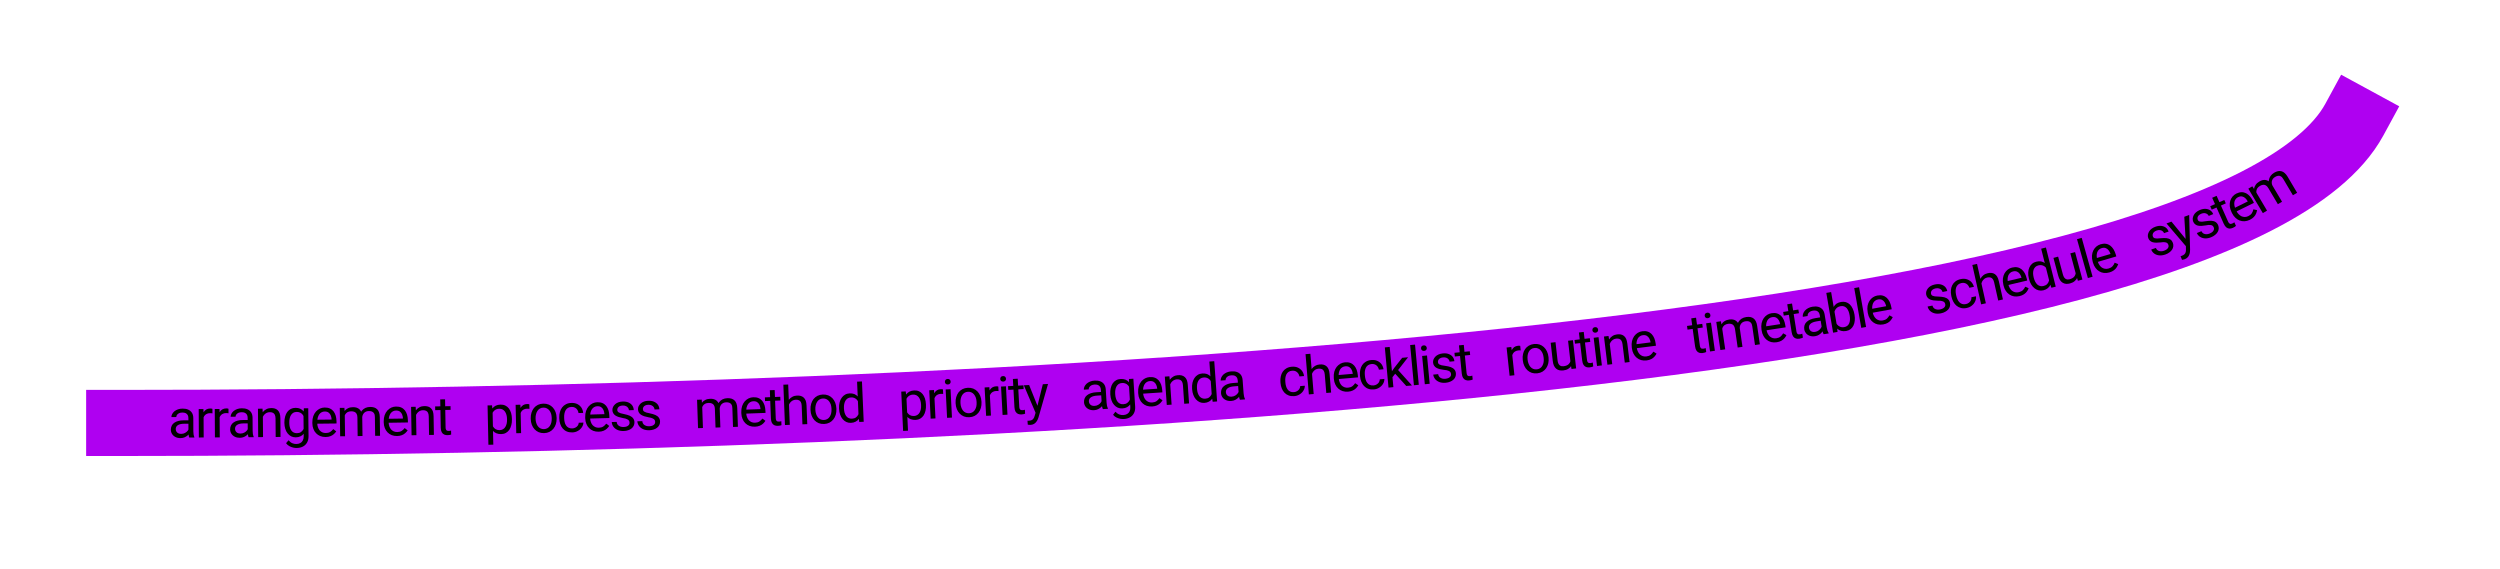<?xml version="1.0" encoding="UTF-8" standalone="no"?>
<!DOCTYPE svg PUBLIC "-//W3C//DTD SVG 1.1//EN" "http://www.w3.org/Graphics/SVG/1.1/DTD/svg11.dtd">
<svg width="100%" height="100%" viewBox="0 0 1858 423" version="1.1" xmlns="http://www.w3.org/2000/svg" xmlns:xlink="http://www.w3.org/1999/xlink" xml:space="preserve" xmlns:serif="http://www.serif.com/" style="fill-rule:evenodd;clip-rule:evenodd;stroke-linecap:square;stroke-linejoin:round;stroke-miterlimit:1.5;">
    <g transform="matrix(1,0,0,1,-19745.5,-10269.6)">
        <g id="rope_bottom" transform="matrix(1,0,0,1,15379.1,3873.86)">
            <rect x="4366.45" y="6395.77" width="1857.75" height="422.062" style="fill:none;"/>
            <g transform="matrix(1,0,0,1,-4901.71,-9.472)">
                <path d="M11017.9,6494.06C10921.3,6671.68 9996.76,6719.55 9356.7,6719.55" style="fill:none;stroke:rgb(175,0,241);stroke-width:49.14px;"/>
            </g>
            <g transform="matrix(1,0,0,1,-4901.71,1.48)">
                <g transform="matrix(40,-0.145,0.145,40,9392.98,6719.5)">
                    <path d="M0.38,-0.09L0.38,-0.362C0.38,-0.383 0.376,-0.401 0.368,-0.417C0.36,-0.432 0.347,-0.444 0.331,-0.453C0.314,-0.461 0.293,-0.465 0.269,-0.465C0.246,-0.465 0.226,-0.461 0.209,-0.454C0.192,-0.446 0.179,-0.436 0.169,-0.423C0.16,-0.41 0.155,-0.396 0.155,-0.382L0.064,-0.382C0.064,-0.401 0.069,-0.419 0.079,-0.438C0.089,-0.457 0.103,-0.473 0.121,-0.489C0.14,-0.504 0.162,-0.516 0.188,-0.525C0.214,-0.534 0.243,-0.538 0.274,-0.538C0.313,-0.538 0.347,-0.532 0.376,-0.519C0.406,-0.506 0.429,-0.486 0.446,-0.46C0.462,-0.434 0.471,-0.401 0.471,-0.361L0.471,-0.115C0.471,-0.098 0.472,-0.079 0.475,-0.059C0.478,-0.039 0.483,-0.022 0.489,-0.008L0.489,-0L0.395,-0C0.39,-0.01 0.387,-0.024 0.384,-0.042C0.382,-0.059 0.38,-0.075 0.38,-0.09ZM0.396,-0.32L0.397,-0.257L0.306,-0.257C0.28,-0.257 0.257,-0.255 0.237,-0.251C0.217,-0.247 0.2,-0.241 0.186,-0.232C0.172,-0.224 0.162,-0.214 0.155,-0.202C0.148,-0.19 0.144,-0.175 0.144,-0.159C0.144,-0.143 0.148,-0.127 0.155,-0.114C0.163,-0.1 0.174,-0.089 0.189,-0.081C0.204,-0.073 0.223,-0.069 0.245,-0.069C0.273,-0.069 0.297,-0.075 0.318,-0.087C0.34,-0.099 0.356,-0.113 0.369,-0.13C0.381,-0.147 0.388,-0.163 0.389,-0.179L0.428,-0.136C0.425,-0.122 0.419,-0.107 0.409,-0.09C0.399,-0.074 0.386,-0.058 0.369,-0.043C0.352,-0.028 0.332,-0.015 0.309,-0.005C0.286,0.005 0.261,0.01 0.232,0.01C0.196,0.01 0.165,0.003 0.138,-0.011C0.111,-0.025 0.09,-0.044 0.075,-0.068C0.061,-0.091 0.053,-0.118 0.053,-0.147C0.053,-0.175 0.059,-0.2 0.07,-0.222C0.081,-0.244 0.097,-0.262 0.118,-0.276C0.139,-0.291 0.164,-0.302 0.193,-0.309C0.222,-0.317 0.255,-0.32 0.291,-0.32L0.396,-0.32Z" style="fill-rule:nonzero;"/>
                </g>
                <g transform="matrix(39.999,-0.198,0.198,39.999,9413.13,6719.43)">
                    <path d="M0.159,-0.445L0.159,-0L0.069,-0L0.069,-0.528L0.157,-0.528L0.159,-0.445ZM0.324,-0.531L0.324,-0.447C0.316,-0.449 0.309,-0.45 0.302,-0.45C0.296,-0.451 0.288,-0.451 0.28,-0.451C0.259,-0.451 0.241,-0.448 0.225,-0.441C0.209,-0.435 0.195,-0.426 0.184,-0.414C0.173,-0.402 0.164,-0.388 0.158,-0.372C0.152,-0.356 0.147,-0.339 0.146,-0.319L0.12,-0.305C0.12,-0.337 0.123,-0.367 0.13,-0.395C0.136,-0.423 0.146,-0.447 0.159,-0.469C0.173,-0.491 0.19,-0.508 0.21,-0.52C0.231,-0.532 0.256,-0.538 0.284,-0.538C0.291,-0.538 0.298,-0.537 0.307,-0.536C0.315,-0.534 0.321,-0.533 0.324,-0.531Z" style="fill-rule:nonzero;"/>
                </g>
                <g transform="matrix(39.999,-0.234,0.234,39.999,9425.08,6719.37)">
                    <path d="M0.159,-0.445L0.159,-0L0.069,-0L0.069,-0.528L0.157,-0.528L0.159,-0.445ZM0.324,-0.531L0.324,-0.447C0.316,-0.449 0.309,-0.45 0.302,-0.45C0.296,-0.451 0.288,-0.451 0.28,-0.451C0.259,-0.451 0.241,-0.448 0.225,-0.441C0.209,-0.435 0.195,-0.426 0.184,-0.414C0.173,-0.402 0.164,-0.388 0.158,-0.372C0.152,-0.356 0.147,-0.339 0.146,-0.319L0.12,-0.305C0.12,-0.337 0.123,-0.367 0.13,-0.395C0.136,-0.423 0.146,-0.447 0.159,-0.469C0.173,-0.491 0.19,-0.508 0.21,-0.52C0.231,-0.532 0.256,-0.538 0.284,-0.538C0.291,-0.538 0.298,-0.537 0.307,-0.536C0.315,-0.534 0.321,-0.533 0.324,-0.531Z" style="fill-rule:nonzero;"/>
                </g>
                <g transform="matrix(39.999,-0.279,0.279,39.999,9437.07,6719.3)">
                    <path d="M0.38,-0.09L0.38,-0.362C0.38,-0.383 0.376,-0.401 0.368,-0.417C0.36,-0.432 0.347,-0.444 0.331,-0.453C0.314,-0.461 0.293,-0.465 0.269,-0.465C0.246,-0.465 0.226,-0.461 0.209,-0.454C0.192,-0.446 0.179,-0.436 0.169,-0.423C0.16,-0.41 0.155,-0.396 0.155,-0.382L0.064,-0.382C0.064,-0.401 0.069,-0.419 0.079,-0.438C0.089,-0.457 0.103,-0.473 0.121,-0.489C0.14,-0.504 0.162,-0.516 0.188,-0.525C0.214,-0.534 0.243,-0.538 0.274,-0.538C0.313,-0.538 0.347,-0.532 0.376,-0.519C0.406,-0.506 0.429,-0.486 0.446,-0.46C0.462,-0.434 0.471,-0.401 0.471,-0.361L0.471,-0.115C0.471,-0.098 0.472,-0.079 0.475,-0.059C0.478,-0.039 0.483,-0.022 0.489,-0.008L0.489,-0L0.395,-0C0.39,-0.01 0.387,-0.024 0.384,-0.042C0.382,-0.059 0.38,-0.075 0.38,-0.09ZM0.396,-0.32L0.397,-0.257L0.306,-0.257C0.28,-0.257 0.257,-0.255 0.237,-0.251C0.217,-0.247 0.2,-0.241 0.186,-0.232C0.172,-0.224 0.162,-0.214 0.155,-0.202C0.148,-0.19 0.144,-0.175 0.144,-0.159C0.144,-0.143 0.148,-0.127 0.155,-0.114C0.163,-0.1 0.174,-0.089 0.189,-0.081C0.204,-0.073 0.223,-0.069 0.245,-0.069C0.273,-0.069 0.297,-0.075 0.318,-0.087C0.34,-0.099 0.356,-0.113 0.369,-0.13C0.381,-0.147 0.388,-0.163 0.389,-0.179L0.428,-0.136C0.425,-0.122 0.419,-0.107 0.409,-0.09C0.399,-0.074 0.386,-0.058 0.369,-0.043C0.352,-0.028 0.332,-0.015 0.309,-0.005C0.286,0.005 0.261,0.01 0.232,0.01C0.196,0.01 0.165,0.003 0.138,-0.011C0.111,-0.025 0.09,-0.044 0.075,-0.068C0.061,-0.091 0.053,-0.118 0.053,-0.147C0.053,-0.175 0.059,-0.2 0.07,-0.222C0.081,-0.244 0.097,-0.262 0.118,-0.276C0.139,-0.291 0.164,-0.302 0.193,-0.309C0.222,-0.317 0.255,-0.32 0.291,-0.32L0.396,-0.32Z" style="fill-rule:nonzero;"/>
                </g>
                <g transform="matrix(39.998,-0.341,0.341,39.998,9457.24,6719.16)">
                    <path d="M0.159,-0.416L0.159,-0L0.069,-0L0.069,-0.528L0.154,-0.528L0.159,-0.416ZM0.138,-0.284L0.1,-0.286C0.1,-0.322 0.106,-0.355 0.116,-0.386C0.127,-0.417 0.141,-0.444 0.16,-0.466C0.179,-0.489 0.202,-0.507 0.228,-0.519C0.254,-0.532 0.283,-0.538 0.315,-0.538C0.341,-0.538 0.364,-0.535 0.385,-0.528C0.406,-0.521 0.424,-0.509 0.439,-0.494C0.454,-0.479 0.465,-0.459 0.473,-0.435C0.48,-0.411 0.484,-0.381 0.484,-0.346L0.484,-0L0.394,-0L0.394,-0.347C0.394,-0.375 0.389,-0.397 0.381,-0.414C0.373,-0.431 0.361,-0.443 0.346,-0.45C0.33,-0.458 0.311,-0.462 0.288,-0.462C0.266,-0.462 0.245,-0.457 0.227,-0.448C0.208,-0.438 0.193,-0.425 0.179,-0.409C0.166,-0.392 0.156,-0.373 0.149,-0.352C0.141,-0.33 0.138,-0.308 0.138,-0.284Z" style="fill-rule:nonzero;"/>
                </g>
                <g transform="matrix(39.998,-0.402,0.402,39.998,9477.7,6718.99)">
                    <path d="M0.411,-0.528L0.493,-0.528L0.493,-0.011C0.493,0.035 0.484,0.075 0.465,0.108C0.446,0.141 0.42,0.166 0.386,0.183C0.352,0.2 0.313,0.208 0.27,0.208C0.251,0.208 0.23,0.206 0.205,0.2C0.181,0.194 0.157,0.185 0.133,0.171C0.109,0.158 0.09,0.139 0.074,0.117L0.121,0.063C0.143,0.09 0.166,0.108 0.191,0.119C0.215,0.129 0.239,0.134 0.263,0.134C0.291,0.134 0.316,0.129 0.337,0.118C0.358,0.107 0.374,0.092 0.385,0.071C0.397,0.05 0.403,0.024 0.403,-0.007L0.403,-0.412L0.411,-0.528ZM0.047,-0.258L0.047,-0.269C0.047,-0.309 0.052,-0.346 0.062,-0.379C0.071,-0.412 0.085,-0.44 0.103,-0.464C0.121,-0.488 0.143,-0.506 0.169,-0.519C0.195,-0.532 0.224,-0.538 0.256,-0.538C0.289,-0.538 0.318,-0.532 0.343,-0.521C0.368,-0.509 0.389,-0.492 0.406,-0.47C0.424,-0.448 0.438,-0.422 0.448,-0.391C0.458,-0.36 0.465,-0.325 0.469,-0.286L0.469,-0.241C0.465,-0.202 0.458,-0.168 0.448,-0.137C0.438,-0.106 0.424,-0.079 0.406,-0.058C0.389,-0.036 0.368,-0.019 0.343,-0.008C0.318,0.004 0.288,0.01 0.255,0.01C0.223,0.01 0.195,0.003 0.169,-0.01C0.144,-0.024 0.122,-0.042 0.104,-0.066C0.085,-0.09 0.071,-0.119 0.062,-0.152C0.052,-0.184 0.047,-0.22 0.047,-0.258ZM0.138,-0.269L0.138,-0.258C0.138,-0.232 0.14,-0.207 0.146,-0.184C0.151,-0.161 0.159,-0.141 0.171,-0.123C0.182,-0.105 0.196,-0.092 0.214,-0.082C0.231,-0.072 0.252,-0.067 0.277,-0.067C0.307,-0.067 0.332,-0.073 0.351,-0.086C0.371,-0.099 0.386,-0.115 0.398,-0.136C0.409,-0.157 0.418,-0.18 0.425,-0.204L0.425,-0.322C0.421,-0.34 0.416,-0.357 0.408,-0.374C0.401,-0.391 0.392,-0.406 0.38,-0.419C0.369,-0.432 0.354,-0.442 0.337,-0.45C0.32,-0.458 0.301,-0.462 0.278,-0.462C0.253,-0.462 0.232,-0.457 0.214,-0.447C0.196,-0.436 0.182,-0.422 0.171,-0.405C0.159,-0.387 0.151,-0.366 0.146,-0.343C0.14,-0.32 0.138,-0.295 0.138,-0.269Z" style="fill-rule:nonzero;"/>
                </g>
                <g transform="matrix(39.997,-0.465,0.465,39.997,9498.57,6718.78)">
                    <path d="M0.288,0.01C0.251,0.01 0.218,0.003 0.188,-0.009C0.158,-0.022 0.133,-0.039 0.112,-0.062C0.09,-0.085 0.074,-0.112 0.063,-0.143C0.051,-0.174 0.045,-0.208 0.045,-0.246L0.045,-0.266C0.045,-0.309 0.052,-0.347 0.064,-0.381C0.077,-0.415 0.094,-0.443 0.116,-0.467C0.138,-0.49 0.163,-0.508 0.19,-0.52C0.218,-0.532 0.247,-0.538 0.276,-0.538C0.314,-0.538 0.347,-0.532 0.374,-0.519C0.402,-0.506 0.424,-0.487 0.442,-0.464C0.459,-0.441 0.472,-0.413 0.481,-0.382C0.489,-0.351 0.494,-0.316 0.494,-0.279L0.494,-0.239L0.099,-0.239L0.099,-0.313L0.403,-0.313L0.403,-0.319C0.402,-0.343 0.397,-0.366 0.389,-0.388C0.381,-0.41 0.368,-0.428 0.35,-0.442C0.332,-0.457 0.307,-0.464 0.276,-0.464C0.256,-0.464 0.237,-0.46 0.22,-0.451C0.202,-0.442 0.188,-0.43 0.175,-0.413C0.163,-0.396 0.153,-0.375 0.146,-0.351C0.14,-0.326 0.136,-0.298 0.136,-0.266L0.136,-0.246C0.136,-0.221 0.14,-0.197 0.147,-0.175C0.154,-0.153 0.164,-0.134 0.177,-0.117C0.191,-0.101 0.207,-0.088 0.227,-0.078C0.246,-0.069 0.268,-0.064 0.293,-0.064C0.325,-0.064 0.352,-0.07 0.374,-0.083C0.396,-0.097 0.416,-0.114 0.432,-0.136L0.487,-0.092C0.475,-0.075 0.461,-0.059 0.443,-0.043C0.426,-0.027 0.404,-0.015 0.379,-0.005C0.353,0.005 0.323,0.01 0.288,0.01Z" style="fill-rule:nonzero;"/>
                </g>
                <g transform="matrix(39.996,-0.544,0.544,39.996,9518.2,6718.56)">
                    <path d="M0.159,-0.423L0.159,-0L0.068,-0L0.068,-0.528L0.154,-0.528L0.159,-0.423ZM0.14,-0.284L0.098,-0.286C0.098,-0.322 0.103,-0.355 0.112,-0.386C0.121,-0.417 0.135,-0.444 0.153,-0.466C0.171,-0.489 0.193,-0.507 0.22,-0.519C0.246,-0.532 0.277,-0.538 0.313,-0.538C0.337,-0.538 0.36,-0.535 0.381,-0.528C0.402,-0.521 0.42,-0.51 0.435,-0.495C0.45,-0.48 0.462,-0.46 0.471,-0.437C0.479,-0.414 0.483,-0.385 0.483,-0.352L0.483,-0L0.393,-0L0.393,-0.348C0.393,-0.375 0.388,-0.397 0.379,-0.414C0.37,-0.431 0.357,-0.443 0.34,-0.45C0.323,-0.458 0.303,-0.462 0.28,-0.462C0.254,-0.462 0.231,-0.457 0.213,-0.448C0.195,-0.438 0.181,-0.425 0.17,-0.409C0.16,-0.392 0.152,-0.373 0.147,-0.352C0.142,-0.33 0.14,-0.308 0.14,-0.284ZM0.482,-0.334L0.422,-0.315C0.422,-0.344 0.427,-0.372 0.436,-0.399C0.446,-0.426 0.459,-0.449 0.477,-0.47C0.495,-0.491 0.516,-0.508 0.542,-0.52C0.569,-0.532 0.598,-0.538 0.632,-0.538C0.66,-0.538 0.685,-0.534 0.707,-0.527C0.729,-0.519 0.748,-0.508 0.763,-0.492C0.778,-0.477 0.79,-0.457 0.797,-0.433C0.805,-0.409 0.809,-0.38 0.809,-0.347L0.809,-0L0.718,-0L0.718,-0.348C0.718,-0.378 0.714,-0.401 0.704,-0.417C0.695,-0.434 0.682,-0.445 0.665,-0.452C0.649,-0.459 0.629,-0.462 0.605,-0.462C0.586,-0.462 0.568,-0.458 0.553,-0.452C0.537,-0.445 0.525,-0.435 0.514,-0.424C0.504,-0.412 0.496,-0.398 0.49,-0.383C0.485,-0.368 0.482,-0.351 0.482,-0.334Z" style="fill-rule:nonzero;"/>
                </g>
                <g transform="matrix(39.995,-0.625,0.625,39.995,9551.66,6718.1)">
                    <path d="M0.288,0.01C0.251,0.01 0.218,0.003 0.188,-0.009C0.158,-0.022 0.133,-0.039 0.112,-0.062C0.09,-0.085 0.074,-0.112 0.063,-0.143C0.051,-0.174 0.045,-0.208 0.045,-0.246L0.045,-0.266C0.045,-0.309 0.052,-0.347 0.064,-0.381C0.077,-0.415 0.094,-0.443 0.116,-0.467C0.138,-0.49 0.163,-0.508 0.19,-0.52C0.218,-0.532 0.247,-0.538 0.276,-0.538C0.314,-0.538 0.347,-0.532 0.374,-0.519C0.402,-0.506 0.424,-0.487 0.442,-0.464C0.459,-0.441 0.472,-0.413 0.481,-0.382C0.489,-0.351 0.494,-0.316 0.494,-0.279L0.494,-0.239L0.099,-0.239L0.099,-0.313L0.403,-0.313L0.403,-0.319C0.402,-0.343 0.397,-0.366 0.389,-0.388C0.381,-0.41 0.368,-0.428 0.35,-0.442C0.332,-0.457 0.307,-0.464 0.276,-0.464C0.256,-0.464 0.237,-0.46 0.22,-0.451C0.202,-0.442 0.188,-0.43 0.175,-0.413C0.163,-0.396 0.153,-0.375 0.146,-0.351C0.14,-0.326 0.136,-0.298 0.136,-0.266L0.136,-0.246C0.136,-0.221 0.14,-0.197 0.147,-0.175C0.154,-0.153 0.164,-0.134 0.177,-0.117C0.191,-0.101 0.207,-0.088 0.227,-0.078C0.246,-0.069 0.268,-0.064 0.293,-0.064C0.325,-0.064 0.352,-0.07 0.374,-0.083C0.396,-0.097 0.416,-0.114 0.432,-0.136L0.487,-0.092C0.475,-0.075 0.461,-0.059 0.443,-0.043C0.426,-0.027 0.404,-0.015 0.379,-0.005C0.353,0.005 0.323,0.01 0.288,0.01Z" style="fill-rule:nonzero;"/>
                </g>
                <g transform="matrix(39.994,-0.685,0.685,39.994,9571.23,6717.8)">
                    <path d="M0.159,-0.416L0.159,-0L0.069,-0L0.069,-0.528L0.154,-0.528L0.159,-0.416ZM0.138,-0.284L0.1,-0.286C0.1,-0.322 0.106,-0.355 0.116,-0.386C0.127,-0.417 0.141,-0.444 0.16,-0.466C0.179,-0.489 0.202,-0.507 0.228,-0.519C0.254,-0.532 0.283,-0.538 0.315,-0.538C0.341,-0.538 0.364,-0.535 0.385,-0.528C0.406,-0.521 0.424,-0.509 0.439,-0.494C0.454,-0.479 0.465,-0.459 0.473,-0.435C0.48,-0.411 0.484,-0.381 0.484,-0.346L0.484,-0L0.394,-0L0.394,-0.347C0.394,-0.375 0.389,-0.397 0.381,-0.414C0.373,-0.431 0.361,-0.443 0.346,-0.45C0.33,-0.458 0.311,-0.462 0.288,-0.462C0.266,-0.462 0.245,-0.457 0.227,-0.448C0.208,-0.438 0.193,-0.425 0.179,-0.409C0.166,-0.392 0.156,-0.373 0.149,-0.352C0.141,-0.33 0.138,-0.308 0.138,-0.284Z" style="fill-rule:nonzero;"/>
                </g>
                <g transform="matrix(39.993,-0.732,0.732,39.993,9591.73,6717.44)">
                    <path d="M0.29,-0.528L0.29,-0.459L0.004,-0.459L0.004,-0.528L0.29,-0.528ZM0.101,-0.657L0.191,-0.657L0.191,-0.131C0.191,-0.113 0.194,-0.099 0.2,-0.09C0.205,-0.081 0.212,-0.075 0.221,-0.072C0.23,-0.069 0.239,-0.068 0.25,-0.068C0.257,-0.068 0.265,-0.069 0.273,-0.07C0.281,-0.072 0.288,-0.073 0.292,-0.074L0.292,-0C0.285,0.002 0.276,0.004 0.264,0.007C0.253,0.009 0.239,0.01 0.223,0.01C0.201,0.01 0.18,0.005 0.162,-0.003C0.143,-0.012 0.128,-0.027 0.117,-0.048C0.107,-0.068 0.101,-0.096 0.101,-0.131L0.101,-0.657Z" style="fill-rule:nonzero;"/>
                </g>
                <g transform="matrix(39.991,-0.862,0.862,39.991,9628.2,6716.75)">
                    <path d="M0.159,-0.427L0.159,0.203L0.068,0.203L0.068,-0.528L0.151,-0.528L0.159,-0.427ZM0.515,-0.269L0.515,-0.258C0.515,-0.22 0.511,-0.184 0.501,-0.152C0.492,-0.119 0.479,-0.09 0.462,-0.066C0.444,-0.042 0.423,-0.024 0.397,-0.01C0.372,0.003 0.343,0.01 0.31,0.01C0.277,0.01 0.247,0.004 0.221,-0.007C0.195,-0.018 0.174,-0.034 0.156,-0.055C0.138,-0.076 0.124,-0.102 0.113,-0.131C0.102,-0.161 0.095,-0.194 0.091,-0.231L0.091,-0.286C0.095,-0.325 0.103,-0.36 0.113,-0.391C0.124,-0.422 0.138,-0.448 0.156,-0.47C0.174,-0.492 0.195,-0.509 0.221,-0.521C0.246,-0.532 0.275,-0.538 0.309,-0.538C0.342,-0.538 0.371,-0.532 0.397,-0.519C0.423,-0.506 0.444,-0.488 0.462,-0.464C0.479,-0.44 0.493,-0.412 0.502,-0.379C0.511,-0.346 0.515,-0.309 0.515,-0.269ZM0.424,-0.258L0.424,-0.269C0.424,-0.295 0.422,-0.32 0.416,-0.343C0.41,-0.366 0.402,-0.387 0.39,-0.405C0.379,-0.422 0.364,-0.436 0.346,-0.447C0.328,-0.457 0.307,-0.462 0.282,-0.462C0.259,-0.462 0.24,-0.458 0.223,-0.45C0.206,-0.442 0.192,-0.432 0.18,-0.419C0.168,-0.406 0.159,-0.391 0.152,-0.374C0.144,-0.357 0.139,-0.34 0.135,-0.322L0.135,-0.195C0.142,-0.173 0.151,-0.151 0.163,-0.131C0.174,-0.111 0.19,-0.095 0.209,-0.083C0.229,-0.071 0.254,-0.064 0.283,-0.064C0.308,-0.064 0.329,-0.07 0.346,-0.08C0.364,-0.09 0.379,-0.104 0.39,-0.122C0.402,-0.14 0.41,-0.161 0.416,-0.184C0.422,-0.207 0.424,-0.232 0.424,-0.258Z" style="fill-rule:nonzero;"/>
                </g>
                <g transform="matrix(39.989,-0.915,0.915,39.989,9649.04,6716.3)">
                    <path d="M0.159,-0.445L0.159,-0L0.069,-0L0.069,-0.528L0.157,-0.528L0.159,-0.445ZM0.324,-0.531L0.324,-0.447C0.316,-0.449 0.309,-0.45 0.302,-0.45C0.296,-0.451 0.288,-0.451 0.28,-0.451C0.259,-0.451 0.241,-0.448 0.225,-0.441C0.209,-0.435 0.195,-0.426 0.184,-0.414C0.173,-0.402 0.164,-0.388 0.158,-0.372C0.152,-0.356 0.147,-0.339 0.146,-0.319L0.12,-0.305C0.12,-0.337 0.123,-0.367 0.13,-0.395C0.136,-0.423 0.146,-0.447 0.159,-0.469C0.173,-0.491 0.19,-0.508 0.21,-0.52C0.231,-0.532 0.256,-0.538 0.284,-0.538C0.291,-0.538 0.298,-0.537 0.307,-0.536C0.315,-0.534 0.321,-0.533 0.324,-0.531Z" style="fill-rule:nonzero;"/>
                </g>
                <g transform="matrix(39.988,-0.963,0.963,39.988,9661.01,6716.03)">
                    <path d="M0.045,-0.258L0.045,-0.27C0.045,-0.308 0.05,-0.343 0.062,-0.376C0.073,-0.408 0.089,-0.437 0.109,-0.461C0.13,-0.485 0.155,-0.504 0.185,-0.518C0.215,-0.531 0.248,-0.538 0.285,-0.538C0.322,-0.538 0.355,-0.531 0.385,-0.518C0.415,-0.504 0.44,-0.485 0.461,-0.461C0.482,-0.437 0.498,-0.408 0.509,-0.376C0.52,-0.343 0.526,-0.308 0.526,-0.27L0.526,-0.258C0.526,-0.22 0.52,-0.185 0.509,-0.152C0.498,-0.12 0.482,-0.091 0.461,-0.067C0.44,-0.043 0.415,-0.024 0.385,-0.01C0.356,0.003 0.323,0.01 0.286,0.01C0.249,0.01 0.215,0.003 0.186,-0.01C0.156,-0.024 0.131,-0.043 0.11,-0.067C0.089,-0.091 0.073,-0.12 0.062,-0.152C0.05,-0.185 0.045,-0.22 0.045,-0.258ZM0.135,-0.27L0.135,-0.258C0.135,-0.232 0.138,-0.207 0.145,-0.184C0.151,-0.161 0.16,-0.14 0.173,-0.122C0.185,-0.104 0.201,-0.09 0.22,-0.08C0.239,-0.07 0.261,-0.064 0.286,-0.064C0.31,-0.064 0.332,-0.07 0.351,-0.08C0.37,-0.09 0.385,-0.104 0.397,-0.122C0.41,-0.14 0.419,-0.161 0.426,-0.184C0.432,-0.207 0.435,-0.232 0.435,-0.258L0.435,-0.27C0.435,-0.296 0.432,-0.32 0.426,-0.344C0.419,-0.367 0.41,-0.387 0.397,-0.406C0.385,-0.424 0.369,-0.438 0.35,-0.448C0.332,-0.459 0.31,-0.464 0.285,-0.464C0.26,-0.464 0.238,-0.459 0.219,-0.448C0.201,-0.438 0.185,-0.424 0.173,-0.406C0.16,-0.387 0.151,-0.367 0.145,-0.344C0.138,-0.32 0.135,-0.296 0.135,-0.27Z" style="fill-rule:nonzero;"/>
                </g>
                <g transform="matrix(39.987,-1.028,1.028,39.987,9682.23,6715.52)">
                    <path d="M0.28,-0.064C0.302,-0.064 0.322,-0.069 0.34,-0.078C0.358,-0.086 0.373,-0.099 0.385,-0.114C0.396,-0.129 0.403,-0.147 0.405,-0.167L0.491,-0.167C0.489,-0.136 0.479,-0.107 0.459,-0.08C0.44,-0.053 0.415,-0.031 0.383,-0.015C0.352,0.002 0.318,0.01 0.28,0.01C0.241,0.01 0.206,0.003 0.177,-0.011C0.147,-0.025 0.123,-0.044 0.103,-0.069C0.084,-0.093 0.069,-0.121 0.06,-0.153C0.05,-0.185 0.045,-0.218 0.045,-0.254L0.045,-0.274C0.045,-0.31 0.05,-0.344 0.06,-0.375C0.069,-0.407 0.084,-0.435 0.103,-0.459C0.123,-0.484 0.147,-0.503 0.177,-0.517C0.206,-0.531 0.241,-0.538 0.28,-0.538C0.322,-0.538 0.358,-0.53 0.389,-0.513C0.42,-0.496 0.444,-0.473 0.462,-0.445C0.479,-0.416 0.489,-0.383 0.491,-0.347L0.405,-0.347C0.403,-0.368 0.397,-0.388 0.386,-0.406C0.376,-0.423 0.362,-0.437 0.344,-0.448C0.325,-0.459 0.304,-0.464 0.28,-0.464C0.253,-0.464 0.229,-0.458 0.211,-0.448C0.192,-0.437 0.177,-0.422 0.166,-0.404C0.155,-0.385 0.148,-0.365 0.143,-0.343C0.138,-0.32 0.136,-0.298 0.136,-0.274L0.136,-0.254C0.136,-0.231 0.138,-0.208 0.143,-0.186C0.147,-0.163 0.155,-0.143 0.166,-0.125C0.177,-0.106 0.191,-0.092 0.21,-0.081C0.229,-0.07 0.252,-0.064 0.28,-0.064Z" style="fill-rule:nonzero;"/>
                </g>
                <g transform="matrix(39.985,-1.09,1.09,39.985,9701.52,6715.02)">
                    <path d="M0.288,0.01C0.251,0.01 0.218,0.003 0.188,-0.009C0.158,-0.022 0.133,-0.039 0.112,-0.062C0.09,-0.085 0.074,-0.112 0.063,-0.143C0.051,-0.174 0.045,-0.208 0.045,-0.246L0.045,-0.266C0.045,-0.309 0.052,-0.347 0.064,-0.381C0.077,-0.415 0.094,-0.443 0.116,-0.467C0.138,-0.49 0.163,-0.508 0.19,-0.52C0.218,-0.532 0.247,-0.538 0.276,-0.538C0.314,-0.538 0.347,-0.532 0.374,-0.519C0.402,-0.506 0.424,-0.487 0.442,-0.464C0.459,-0.441 0.472,-0.413 0.481,-0.382C0.489,-0.351 0.494,-0.316 0.494,-0.279L0.494,-0.239L0.099,-0.239L0.099,-0.313L0.403,-0.313L0.403,-0.319C0.402,-0.343 0.397,-0.366 0.389,-0.388C0.381,-0.41 0.368,-0.428 0.35,-0.442C0.332,-0.457 0.307,-0.464 0.276,-0.464C0.256,-0.464 0.237,-0.46 0.22,-0.451C0.202,-0.442 0.188,-0.43 0.175,-0.413C0.163,-0.396 0.153,-0.375 0.146,-0.351C0.14,-0.326 0.136,-0.298 0.136,-0.266L0.136,-0.246C0.136,-0.221 0.14,-0.197 0.147,-0.175C0.154,-0.153 0.164,-0.134 0.177,-0.117C0.191,-0.101 0.207,-0.088 0.227,-0.078C0.246,-0.069 0.268,-0.064 0.293,-0.064C0.325,-0.064 0.352,-0.07 0.374,-0.083C0.396,-0.097 0.416,-0.114 0.432,-0.136L0.487,-0.092C0.475,-0.075 0.461,-0.059 0.443,-0.043C0.426,-0.027 0.404,-0.015 0.379,-0.005C0.353,0.005 0.323,0.01 0.288,0.01Z" style="fill-rule:nonzero;"/>
                </g>
                <g transform="matrix(39.983,-1.151,1.151,39.983,9721.12,6714.49)">
                    <path d="M0.376,-0.14C0.376,-0.153 0.374,-0.165 0.368,-0.177C0.362,-0.188 0.351,-0.198 0.333,-0.207C0.316,-0.217 0.29,-0.225 0.255,-0.231C0.226,-0.238 0.199,-0.245 0.176,-0.253C0.152,-0.262 0.132,-0.272 0.115,-0.284C0.099,-0.296 0.086,-0.31 0.078,-0.327C0.069,-0.343 0.064,-0.362 0.064,-0.384C0.064,-0.405 0.069,-0.424 0.078,-0.443C0.088,-0.461 0.101,-0.478 0.118,-0.492C0.135,-0.507 0.156,-0.518 0.18,-0.526C0.204,-0.534 0.231,-0.538 0.26,-0.538C0.303,-0.538 0.339,-0.531 0.369,-0.516C0.399,-0.501 0.422,-0.481 0.438,-0.456C0.453,-0.431 0.461,-0.403 0.461,-0.373L0.371,-0.373C0.371,-0.388 0.367,-0.402 0.358,-0.416C0.35,-0.43 0.337,-0.441 0.321,-0.45C0.304,-0.459 0.284,-0.464 0.26,-0.464C0.235,-0.464 0.215,-0.46 0.199,-0.452C0.184,-0.445 0.173,-0.435 0.166,-0.423C0.159,-0.412 0.155,-0.399 0.155,-0.386C0.155,-0.376 0.157,-0.368 0.16,-0.36C0.164,-0.352 0.17,-0.345 0.179,-0.339C0.188,-0.333 0.2,-0.327 0.216,-0.321C0.232,-0.316 0.252,-0.31 0.277,-0.305C0.32,-0.295 0.356,-0.283 0.384,-0.27C0.412,-0.256 0.433,-0.239 0.446,-0.219C0.46,-0.199 0.467,-0.175 0.467,-0.147C0.467,-0.124 0.462,-0.103 0.452,-0.083C0.443,-0.064 0.429,-0.048 0.411,-0.034C0.393,-0.02 0.371,-0.009 0.346,-0.002C0.322,0.006 0.294,0.01 0.263,0.01C0.216,0.01 0.177,0.001 0.145,-0.015C0.112,-0.032 0.088,-0.053 0.071,-0.08C0.055,-0.106 0.046,-0.134 0.046,-0.163L0.137,-0.163C0.139,-0.138 0.146,-0.119 0.159,-0.104C0.172,-0.09 0.188,-0.08 0.207,-0.073C0.225,-0.067 0.244,-0.064 0.263,-0.064C0.287,-0.064 0.308,-0.068 0.325,-0.074C0.342,-0.081 0.354,-0.09 0.363,-0.101C0.372,-0.112 0.376,-0.125 0.376,-0.14Z" style="fill-rule:nonzero;"/>
                </g>
                <g transform="matrix(39.982,-1.213,1.213,39.982,9740.17,6713.94)">
                    <path d="M0.376,-0.14C0.376,-0.153 0.374,-0.165 0.368,-0.177C0.362,-0.188 0.351,-0.198 0.333,-0.207C0.316,-0.217 0.29,-0.225 0.255,-0.231C0.226,-0.238 0.199,-0.245 0.176,-0.253C0.152,-0.262 0.132,-0.272 0.115,-0.284C0.099,-0.296 0.086,-0.31 0.078,-0.327C0.069,-0.343 0.064,-0.362 0.064,-0.384C0.064,-0.405 0.069,-0.424 0.078,-0.443C0.088,-0.461 0.101,-0.478 0.118,-0.492C0.135,-0.507 0.156,-0.518 0.18,-0.526C0.204,-0.534 0.231,-0.538 0.26,-0.538C0.303,-0.538 0.339,-0.531 0.369,-0.516C0.399,-0.501 0.422,-0.481 0.438,-0.456C0.453,-0.431 0.461,-0.403 0.461,-0.373L0.371,-0.373C0.371,-0.388 0.367,-0.402 0.358,-0.416C0.35,-0.43 0.337,-0.441 0.321,-0.45C0.304,-0.459 0.284,-0.464 0.26,-0.464C0.235,-0.464 0.215,-0.46 0.199,-0.452C0.184,-0.445 0.173,-0.435 0.166,-0.423C0.159,-0.412 0.155,-0.399 0.155,-0.386C0.155,-0.376 0.157,-0.368 0.16,-0.36C0.164,-0.352 0.17,-0.345 0.179,-0.339C0.188,-0.333 0.2,-0.327 0.216,-0.321C0.232,-0.316 0.252,-0.31 0.277,-0.305C0.32,-0.295 0.356,-0.283 0.384,-0.27C0.412,-0.256 0.433,-0.239 0.446,-0.219C0.46,-0.199 0.467,-0.175 0.467,-0.147C0.467,-0.124 0.462,-0.103 0.452,-0.083C0.443,-0.064 0.429,-0.048 0.411,-0.034C0.393,-0.02 0.371,-0.009 0.346,-0.002C0.322,0.006 0.294,0.01 0.263,0.01C0.216,0.01 0.177,0.001 0.145,-0.015C0.112,-0.032 0.088,-0.053 0.071,-0.08C0.055,-0.106 0.046,-0.134 0.046,-0.163L0.137,-0.163C0.139,-0.138 0.146,-0.119 0.159,-0.104C0.172,-0.09 0.188,-0.08 0.207,-0.073C0.225,-0.067 0.244,-0.064 0.263,-0.064C0.287,-0.064 0.308,-0.068 0.325,-0.074C0.342,-0.081 0.354,-0.09 0.363,-0.101C0.372,-0.112 0.376,-0.125 0.376,-0.14Z" style="fill-rule:nonzero;"/>
                </g>
                <g transform="matrix(39.976,-1.383,1.383,39.976,9784.18,6712.57)">
                    <path d="M0.159,-0.423L0.159,-0L0.068,-0L0.068,-0.528L0.154,-0.528L0.159,-0.423ZM0.14,-0.284L0.098,-0.286C0.098,-0.322 0.103,-0.355 0.112,-0.386C0.121,-0.417 0.135,-0.444 0.153,-0.466C0.171,-0.489 0.193,-0.507 0.22,-0.519C0.246,-0.532 0.277,-0.538 0.313,-0.538C0.337,-0.538 0.36,-0.535 0.381,-0.528C0.402,-0.521 0.42,-0.51 0.435,-0.495C0.45,-0.48 0.462,-0.46 0.471,-0.437C0.479,-0.414 0.483,-0.385 0.483,-0.352L0.483,-0L0.393,-0L0.393,-0.348C0.393,-0.375 0.388,-0.397 0.379,-0.414C0.37,-0.431 0.357,-0.443 0.34,-0.45C0.323,-0.458 0.303,-0.462 0.28,-0.462C0.254,-0.462 0.231,-0.457 0.213,-0.448C0.195,-0.438 0.181,-0.425 0.17,-0.409C0.16,-0.392 0.152,-0.373 0.147,-0.352C0.142,-0.33 0.14,-0.308 0.14,-0.284ZM0.482,-0.334L0.422,-0.315C0.422,-0.344 0.427,-0.372 0.436,-0.399C0.446,-0.426 0.459,-0.449 0.477,-0.47C0.495,-0.491 0.516,-0.508 0.542,-0.52C0.569,-0.532 0.598,-0.538 0.632,-0.538C0.66,-0.538 0.685,-0.534 0.707,-0.527C0.729,-0.519 0.748,-0.508 0.763,-0.492C0.778,-0.477 0.79,-0.457 0.797,-0.433C0.805,-0.409 0.809,-0.38 0.809,-0.347L0.809,-0L0.718,-0L0.718,-0.348C0.718,-0.378 0.714,-0.401 0.704,-0.417C0.695,-0.434 0.682,-0.445 0.665,-0.452C0.649,-0.459 0.629,-0.462 0.605,-0.462C0.586,-0.462 0.568,-0.458 0.553,-0.452C0.537,-0.445 0.525,-0.435 0.514,-0.424C0.504,-0.412 0.496,-0.398 0.49,-0.383C0.485,-0.368 0.482,-0.351 0.482,-0.334Z" style="fill-rule:nonzero;"/>
                </g>
                <g transform="matrix(39.973,-1.474,1.474,39.973,9817.64,6711.41)">
                    <path d="M0.288,0.01C0.251,0.01 0.218,0.003 0.188,-0.009C0.158,-0.022 0.133,-0.039 0.112,-0.062C0.09,-0.085 0.074,-0.112 0.063,-0.143C0.051,-0.174 0.045,-0.208 0.045,-0.246L0.045,-0.266C0.045,-0.309 0.052,-0.347 0.064,-0.381C0.077,-0.415 0.094,-0.443 0.116,-0.467C0.138,-0.49 0.163,-0.508 0.19,-0.52C0.218,-0.532 0.247,-0.538 0.276,-0.538C0.314,-0.538 0.347,-0.532 0.374,-0.519C0.402,-0.506 0.424,-0.487 0.442,-0.464C0.459,-0.441 0.472,-0.413 0.481,-0.382C0.489,-0.351 0.494,-0.316 0.494,-0.279L0.494,-0.239L0.099,-0.239L0.099,-0.313L0.403,-0.313L0.403,-0.319C0.402,-0.343 0.397,-0.366 0.389,-0.388C0.381,-0.41 0.368,-0.428 0.35,-0.442C0.332,-0.457 0.307,-0.464 0.276,-0.464C0.256,-0.464 0.237,-0.46 0.22,-0.451C0.202,-0.442 0.188,-0.43 0.175,-0.413C0.163,-0.396 0.153,-0.375 0.146,-0.351C0.14,-0.326 0.136,-0.298 0.136,-0.266L0.136,-0.246C0.136,-0.221 0.14,-0.197 0.147,-0.175C0.154,-0.153 0.164,-0.134 0.177,-0.117C0.191,-0.101 0.207,-0.088 0.227,-0.078C0.246,-0.069 0.268,-0.064 0.293,-0.064C0.325,-0.064 0.352,-0.07 0.374,-0.083C0.396,-0.097 0.416,-0.114 0.432,-0.136L0.487,-0.092C0.475,-0.075 0.461,-0.059 0.443,-0.043C0.426,-0.027 0.404,-0.015 0.379,-0.005C0.353,0.005 0.323,0.01 0.288,0.01Z" style="fill-rule:nonzero;"/>
                </g>
                <g transform="matrix(39.971,-1.525,1.525,39.971,9837.22,6710.69)">
                    <path d="M0.29,-0.528L0.29,-0.459L0.004,-0.459L0.004,-0.528L0.29,-0.528ZM0.101,-0.657L0.191,-0.657L0.191,-0.131C0.191,-0.113 0.194,-0.099 0.2,-0.09C0.205,-0.081 0.212,-0.075 0.221,-0.072C0.23,-0.069 0.239,-0.068 0.25,-0.068C0.257,-0.068 0.265,-0.069 0.273,-0.07C0.281,-0.072 0.288,-0.073 0.292,-0.074L0.292,-0C0.285,0.002 0.276,0.004 0.264,0.007C0.253,0.009 0.239,0.01 0.223,0.01C0.201,0.01 0.18,0.005 0.162,-0.003C0.143,-0.012 0.128,-0.027 0.117,-0.048C0.107,-0.068 0.101,-0.096 0.101,-0.131L0.101,-0.657Z" style="fill-rule:nonzero;"/>
                </g>
                <g transform="matrix(39.969,-1.583,1.583,39.969,9848.73,6710.25)">
                    <path d="M0.159,-0.75L0.159,-0L0.069,-0L0.069,-0.75L0.159,-0.75ZM0.138,-0.284L0.1,-0.286C0.1,-0.322 0.106,-0.355 0.116,-0.386C0.127,-0.417 0.141,-0.444 0.16,-0.466C0.179,-0.489 0.202,-0.507 0.228,-0.519C0.254,-0.532 0.283,-0.538 0.315,-0.538C0.341,-0.538 0.364,-0.535 0.385,-0.528C0.406,-0.521 0.424,-0.509 0.439,-0.494C0.454,-0.479 0.465,-0.459 0.473,-0.435C0.48,-0.411 0.484,-0.381 0.484,-0.346L0.484,-0L0.394,-0L0.394,-0.347C0.394,-0.375 0.389,-0.397 0.381,-0.414C0.373,-0.431 0.361,-0.443 0.346,-0.45C0.33,-0.458 0.311,-0.462 0.288,-0.462C0.266,-0.462 0.245,-0.457 0.227,-0.448C0.208,-0.438 0.193,-0.425 0.179,-0.409C0.166,-0.392 0.156,-0.373 0.149,-0.352C0.141,-0.33 0.138,-0.308 0.138,-0.284Z" style="fill-rule:nonzero;"/>
                </g>
                <g transform="matrix(39.966,-1.657,1.657,39.966,9869.13,6709.44)">
                    <path d="M0.045,-0.258L0.045,-0.27C0.045,-0.308 0.05,-0.343 0.062,-0.376C0.073,-0.408 0.089,-0.437 0.109,-0.461C0.13,-0.485 0.155,-0.504 0.185,-0.518C0.215,-0.531 0.248,-0.538 0.285,-0.538C0.322,-0.538 0.355,-0.531 0.385,-0.518C0.415,-0.504 0.44,-0.485 0.461,-0.461C0.482,-0.437 0.498,-0.408 0.509,-0.376C0.52,-0.343 0.526,-0.308 0.526,-0.27L0.526,-0.258C0.526,-0.22 0.52,-0.185 0.509,-0.152C0.498,-0.12 0.482,-0.091 0.461,-0.067C0.44,-0.043 0.415,-0.024 0.385,-0.01C0.356,0.003 0.323,0.01 0.286,0.01C0.249,0.01 0.215,0.003 0.186,-0.01C0.156,-0.024 0.131,-0.043 0.11,-0.067C0.089,-0.091 0.073,-0.12 0.062,-0.152C0.05,-0.185 0.045,-0.22 0.045,-0.258ZM0.135,-0.27L0.135,-0.258C0.135,-0.232 0.138,-0.207 0.145,-0.184C0.151,-0.161 0.16,-0.14 0.173,-0.122C0.185,-0.104 0.201,-0.09 0.22,-0.08C0.239,-0.07 0.261,-0.064 0.286,-0.064C0.31,-0.064 0.332,-0.07 0.351,-0.08C0.37,-0.09 0.385,-0.104 0.397,-0.122C0.41,-0.14 0.419,-0.161 0.426,-0.184C0.432,-0.207 0.435,-0.232 0.435,-0.258L0.435,-0.27C0.435,-0.296 0.432,-0.32 0.426,-0.344C0.419,-0.367 0.41,-0.387 0.397,-0.406C0.385,-0.424 0.369,-0.438 0.35,-0.448C0.332,-0.459 0.31,-0.464 0.285,-0.464C0.26,-0.464 0.238,-0.459 0.219,-0.448C0.201,-0.438 0.185,-0.424 0.173,-0.406C0.16,-0.387 0.151,-0.367 0.145,-0.344C0.138,-0.32 0.135,-0.296 0.135,-0.27Z" style="fill-rule:nonzero;"/>
                </g>
                <g transform="matrix(39.962,-1.731,1.731,39.962,9890.32,6708.57)">
                    <path d="M0.402,-0.103L0.402,-0.75L0.493,-0.75L0.493,-0L0.41,-0L0.402,-0.103ZM0.046,-0.258L0.046,-0.269C0.046,-0.309 0.051,-0.346 0.061,-0.379C0.071,-0.412 0.085,-0.44 0.104,-0.464C0.122,-0.488 0.144,-0.506 0.17,-0.519C0.195,-0.532 0.224,-0.538 0.255,-0.538C0.289,-0.538 0.318,-0.532 0.343,-0.521C0.367,-0.509 0.389,-0.492 0.406,-0.47C0.423,-0.448 0.437,-0.422 0.447,-0.391C0.457,-0.36 0.464,-0.325 0.468,-0.286L0.468,-0.241C0.465,-0.202 0.458,-0.168 0.448,-0.137C0.437,-0.106 0.423,-0.079 0.406,-0.058C0.389,-0.036 0.367,-0.019 0.342,-0.008C0.317,0.004 0.288,0.01 0.254,0.01C0.223,0.01 0.195,0.003 0.17,-0.01C0.144,-0.024 0.122,-0.042 0.104,-0.066C0.085,-0.09 0.071,-0.119 0.061,-0.152C0.051,-0.184 0.046,-0.22 0.046,-0.258ZM0.137,-0.269L0.137,-0.258C0.137,-0.232 0.14,-0.207 0.145,-0.184C0.151,-0.161 0.159,-0.141 0.17,-0.123C0.182,-0.105 0.196,-0.092 0.214,-0.082C0.231,-0.072 0.252,-0.067 0.277,-0.067C0.307,-0.067 0.331,-0.073 0.351,-0.086C0.37,-0.099 0.386,-0.115 0.397,-0.136C0.409,-0.157 0.418,-0.18 0.425,-0.204L0.425,-0.322C0.421,-0.34 0.415,-0.357 0.408,-0.374C0.401,-0.391 0.391,-0.406 0.38,-0.419C0.368,-0.432 0.354,-0.442 0.337,-0.45C0.32,-0.458 0.301,-0.462 0.278,-0.462C0.253,-0.462 0.232,-0.457 0.214,-0.447C0.196,-0.436 0.182,-0.422 0.17,-0.405C0.159,-0.387 0.151,-0.366 0.145,-0.343C0.14,-0.32 0.137,-0.295 0.137,-0.269Z" style="fill-rule:nonzero;"/>
                </g>
                <g transform="matrix(39.955,-1.906,1.906,39.955,9936.2,6706.53)">
                    <path d="M0.159,-0.427L0.159,0.203L0.068,0.203L0.068,-0.528L0.151,-0.528L0.159,-0.427ZM0.515,-0.269L0.515,-0.258C0.515,-0.22 0.511,-0.184 0.501,-0.152C0.492,-0.119 0.479,-0.09 0.462,-0.066C0.444,-0.042 0.423,-0.024 0.397,-0.01C0.372,0.003 0.343,0.01 0.31,0.01C0.277,0.01 0.247,0.004 0.221,-0.007C0.195,-0.018 0.174,-0.034 0.156,-0.055C0.138,-0.076 0.124,-0.102 0.113,-0.131C0.102,-0.161 0.095,-0.194 0.091,-0.231L0.091,-0.286C0.095,-0.325 0.103,-0.36 0.113,-0.391C0.124,-0.422 0.138,-0.448 0.156,-0.47C0.174,-0.492 0.195,-0.509 0.221,-0.521C0.246,-0.532 0.275,-0.538 0.309,-0.538C0.342,-0.538 0.371,-0.532 0.397,-0.519C0.423,-0.506 0.444,-0.488 0.462,-0.464C0.479,-0.44 0.493,-0.412 0.502,-0.379C0.511,-0.346 0.515,-0.309 0.515,-0.269ZM0.424,-0.258L0.424,-0.269C0.424,-0.295 0.422,-0.32 0.416,-0.343C0.41,-0.366 0.402,-0.387 0.39,-0.405C0.379,-0.422 0.364,-0.436 0.346,-0.447C0.328,-0.457 0.307,-0.462 0.282,-0.462C0.259,-0.462 0.24,-0.458 0.223,-0.45C0.206,-0.442 0.192,-0.432 0.18,-0.419C0.168,-0.406 0.159,-0.391 0.152,-0.374C0.144,-0.357 0.139,-0.34 0.135,-0.322L0.135,-0.195C0.142,-0.173 0.151,-0.151 0.163,-0.131C0.174,-0.111 0.19,-0.095 0.209,-0.083C0.229,-0.071 0.254,-0.064 0.283,-0.064C0.308,-0.064 0.329,-0.07 0.346,-0.08C0.364,-0.09 0.379,-0.104 0.39,-0.122C0.402,-0.14 0.41,-0.161 0.416,-0.184C0.422,-0.207 0.424,-0.232 0.424,-0.258Z" style="fill-rule:nonzero;"/>
                </g>
                <g transform="matrix(39.951,-1.971,1.971,39.951,9957.01,6705.54)">
                    <path d="M0.159,-0.445L0.159,-0L0.069,-0L0.069,-0.528L0.157,-0.528L0.159,-0.445ZM0.324,-0.531L0.324,-0.447C0.316,-0.449 0.309,-0.45 0.302,-0.45C0.296,-0.451 0.288,-0.451 0.28,-0.451C0.259,-0.451 0.241,-0.448 0.225,-0.441C0.209,-0.435 0.195,-0.426 0.184,-0.414C0.173,-0.402 0.164,-0.388 0.158,-0.372C0.152,-0.356 0.147,-0.339 0.146,-0.319L0.12,-0.305C0.12,-0.337 0.123,-0.367 0.13,-0.395C0.136,-0.423 0.146,-0.447 0.159,-0.469C0.173,-0.491 0.19,-0.508 0.21,-0.52C0.231,-0.532 0.256,-0.538 0.284,-0.538C0.291,-0.538 0.298,-0.537 0.307,-0.536C0.315,-0.534 0.321,-0.533 0.324,-0.531Z" style="fill-rule:nonzero;"/>
                </g>
                <g transform="matrix(39.95,-2.006,2.006,39.95,9968.94,6704.95)">
                    <path d="M0.167,-0.528L0.167,-0L0.076,-0L0.076,-0.528L0.167,-0.528ZM0.069,-0.668C0.069,-0.683 0.074,-0.695 0.083,-0.706C0.092,-0.716 0.105,-0.721 0.123,-0.721C0.14,-0.721 0.153,-0.716 0.162,-0.706C0.172,-0.695 0.176,-0.683 0.176,-0.668C0.176,-0.654 0.172,-0.642 0.162,-0.633C0.153,-0.623 0.14,-0.618 0.123,-0.618C0.105,-0.618 0.092,-0.623 0.083,-0.633C0.074,-0.642 0.069,-0.654 0.069,-0.668Z" style="fill-rule:nonzero;"/>
                </g>
                <g transform="matrix(39.947,-2.064,2.064,39.947,9977.08,6704.54)">
                    <path d="M0.045,-0.258L0.045,-0.27C0.045,-0.308 0.05,-0.343 0.062,-0.376C0.073,-0.408 0.089,-0.437 0.109,-0.461C0.13,-0.485 0.155,-0.504 0.185,-0.518C0.215,-0.531 0.248,-0.538 0.285,-0.538C0.322,-0.538 0.355,-0.531 0.385,-0.518C0.415,-0.504 0.44,-0.485 0.461,-0.461C0.482,-0.437 0.498,-0.408 0.509,-0.376C0.52,-0.343 0.526,-0.308 0.526,-0.27L0.526,-0.258C0.526,-0.22 0.52,-0.185 0.509,-0.152C0.498,-0.12 0.482,-0.091 0.461,-0.067C0.44,-0.043 0.415,-0.024 0.385,-0.01C0.356,0.003 0.323,0.01 0.286,0.01C0.249,0.01 0.215,0.003 0.186,-0.01C0.156,-0.024 0.131,-0.043 0.11,-0.067C0.089,-0.091 0.073,-0.12 0.062,-0.152C0.05,-0.185 0.045,-0.22 0.045,-0.258ZM0.135,-0.27L0.135,-0.258C0.135,-0.232 0.138,-0.207 0.145,-0.184C0.151,-0.161 0.16,-0.14 0.173,-0.122C0.185,-0.104 0.201,-0.09 0.22,-0.08C0.239,-0.07 0.261,-0.064 0.286,-0.064C0.31,-0.064 0.332,-0.07 0.351,-0.08C0.37,-0.09 0.385,-0.104 0.397,-0.122C0.41,-0.14 0.419,-0.161 0.426,-0.184C0.432,-0.207 0.435,-0.232 0.435,-0.258L0.435,-0.27C0.435,-0.296 0.432,-0.32 0.426,-0.344C0.419,-0.367 0.41,-0.387 0.397,-0.406C0.385,-0.424 0.369,-0.438 0.35,-0.448C0.332,-0.459 0.31,-0.464 0.285,-0.464C0.26,-0.464 0.238,-0.459 0.219,-0.448C0.201,-0.438 0.185,-0.424 0.173,-0.406C0.16,-0.387 0.151,-0.367 0.145,-0.344C0.138,-0.32 0.135,-0.296 0.135,-0.27Z" style="fill-rule:nonzero;"/>
                </g>
                <g transform="matrix(39.943,-2.135,2.135,39.943,9998.24,6703.45)">
                    <path d="M0.159,-0.445L0.159,-0L0.069,-0L0.069,-0.528L0.157,-0.528L0.159,-0.445ZM0.324,-0.531L0.324,-0.447C0.316,-0.449 0.309,-0.45 0.302,-0.45C0.296,-0.451 0.288,-0.451 0.28,-0.451C0.259,-0.451 0.241,-0.448 0.225,-0.441C0.209,-0.435 0.195,-0.426 0.184,-0.414C0.173,-0.402 0.164,-0.388 0.158,-0.372C0.152,-0.356 0.147,-0.339 0.146,-0.319L0.12,-0.305C0.12,-0.337 0.123,-0.367 0.13,-0.395C0.136,-0.423 0.146,-0.447 0.159,-0.469C0.173,-0.491 0.19,-0.508 0.21,-0.52C0.231,-0.532 0.256,-0.538 0.284,-0.538C0.291,-0.538 0.298,-0.537 0.307,-0.536C0.315,-0.534 0.321,-0.533 0.324,-0.531Z" style="fill-rule:nonzero;"/>
                </g>
                <g transform="matrix(39.941,-2.172,2.172,39.941,10010.2,6702.81)">
                    <path d="M0.167,-0.528L0.167,-0L0.076,-0L0.076,-0.528L0.167,-0.528ZM0.069,-0.668C0.069,-0.683 0.074,-0.695 0.083,-0.706C0.092,-0.716 0.105,-0.721 0.123,-0.721C0.14,-0.721 0.153,-0.716 0.162,-0.706C0.172,-0.695 0.176,-0.683 0.176,-0.668C0.176,-0.654 0.172,-0.642 0.162,-0.633C0.153,-0.623 0.14,-0.618 0.123,-0.618C0.105,-0.618 0.092,-0.623 0.083,-0.633C0.074,-0.642 0.069,-0.654 0.069,-0.668Z" style="fill-rule:nonzero;"/>
                </g>
                <g transform="matrix(39.939,-2.209,2.209,39.939,10018.3,6702.37)">
                    <path d="M0.29,-0.528L0.29,-0.459L0.004,-0.459L0.004,-0.528L0.29,-0.528ZM0.101,-0.657L0.191,-0.657L0.191,-0.131C0.191,-0.113 0.194,-0.099 0.2,-0.09C0.205,-0.081 0.212,-0.075 0.221,-0.072C0.23,-0.069 0.239,-0.068 0.25,-0.068C0.257,-0.068 0.265,-0.069 0.273,-0.07C0.281,-0.072 0.288,-0.073 0.292,-0.074L0.292,-0C0.285,0.002 0.276,0.004 0.264,0.007C0.253,0.009 0.239,0.01 0.223,0.01C0.201,0.01 0.18,0.005 0.162,-0.003C0.143,-0.012 0.128,-0.027 0.117,-0.048C0.107,-0.068 0.101,-0.096 0.101,-0.131L0.101,-0.657Z" style="fill-rule:nonzero;"/>
                </g>
                <g transform="matrix(39.935,-2.272,2.272,39.935,10029.8,6701.74)">
                    <path d="M0.217,-0.055L0.364,-0.528L0.461,-0.528L0.249,0.082C0.244,0.095 0.238,0.109 0.23,0.124C0.222,0.139 0.212,0.153 0.199,0.167C0.187,0.181 0.172,0.192 0.155,0.2C0.137,0.209 0.116,0.213 0.092,0.213C0.085,0.213 0.076,0.212 0.065,0.21C0.054,0.208 0.046,0.207 0.042,0.206L0.041,0.132C0.044,0.133 0.048,0.133 0.053,0.134C0.059,0.134 0.063,0.134 0.065,0.134C0.086,0.134 0.103,0.132 0.118,0.126C0.132,0.121 0.144,0.112 0.154,0.099C0.164,0.087 0.173,0.07 0.18,0.048L0.217,-0.055ZM0.109,-0.528L0.247,-0.118L0.27,-0.023L0.205,0.01L0.011,-0.528L0.109,-0.528Z" style="fill-rule:nonzero;"/>
                </g>
                <g transform="matrix(39.924,-2.461,2.461,39.924,10072,6699.28)">
                    <path d="M0.38,-0.09L0.38,-0.362C0.38,-0.383 0.376,-0.401 0.368,-0.417C0.36,-0.432 0.347,-0.444 0.331,-0.453C0.314,-0.461 0.293,-0.465 0.269,-0.465C0.246,-0.465 0.226,-0.461 0.209,-0.454C0.192,-0.446 0.179,-0.436 0.169,-0.423C0.16,-0.41 0.155,-0.396 0.155,-0.382L0.064,-0.382C0.064,-0.401 0.069,-0.419 0.079,-0.438C0.089,-0.457 0.103,-0.473 0.121,-0.489C0.14,-0.504 0.162,-0.516 0.188,-0.525C0.214,-0.534 0.243,-0.538 0.274,-0.538C0.313,-0.538 0.347,-0.532 0.376,-0.519C0.406,-0.506 0.429,-0.486 0.446,-0.46C0.462,-0.434 0.471,-0.401 0.471,-0.361L0.471,-0.115C0.471,-0.098 0.472,-0.079 0.475,-0.059C0.478,-0.039 0.483,-0.022 0.489,-0.008L0.489,-0L0.395,-0C0.39,-0.01 0.387,-0.024 0.384,-0.042C0.382,-0.059 0.38,-0.075 0.38,-0.09ZM0.396,-0.32L0.397,-0.257L0.306,-0.257C0.28,-0.257 0.257,-0.255 0.237,-0.251C0.217,-0.247 0.2,-0.241 0.186,-0.232C0.172,-0.224 0.162,-0.214 0.155,-0.202C0.148,-0.19 0.144,-0.175 0.144,-0.159C0.144,-0.143 0.148,-0.127 0.155,-0.114C0.163,-0.1 0.174,-0.089 0.189,-0.081C0.204,-0.073 0.223,-0.069 0.245,-0.069C0.273,-0.069 0.297,-0.075 0.318,-0.087C0.34,-0.099 0.356,-0.113 0.369,-0.13C0.381,-0.147 0.388,-0.163 0.389,-0.179L0.428,-0.136C0.425,-0.122 0.419,-0.107 0.409,-0.09C0.399,-0.074 0.386,-0.058 0.369,-0.043C0.352,-0.028 0.332,-0.015 0.309,-0.005C0.286,0.005 0.261,0.01 0.232,0.01C0.196,0.01 0.165,0.003 0.138,-0.011C0.111,-0.025 0.09,-0.044 0.075,-0.068C0.061,-0.091 0.053,-0.118 0.053,-0.147C0.053,-0.175 0.059,-0.2 0.07,-0.222C0.081,-0.244 0.097,-0.262 0.118,-0.276C0.139,-0.291 0.164,-0.302 0.193,-0.309C0.222,-0.317 0.255,-0.32 0.291,-0.32L0.396,-0.32Z" style="fill-rule:nonzero;"/>
                </g>
                <g transform="matrix(39.919,-2.551,2.551,39.919,10092.1,6698.05)">
                    <path d="M0.411,-0.528L0.493,-0.528L0.493,-0.011C0.493,0.035 0.484,0.075 0.465,0.108C0.446,0.141 0.42,0.166 0.386,0.183C0.352,0.2 0.313,0.208 0.27,0.208C0.251,0.208 0.23,0.206 0.205,0.2C0.181,0.194 0.157,0.185 0.133,0.171C0.109,0.158 0.09,0.139 0.074,0.117L0.121,0.063C0.143,0.09 0.166,0.108 0.191,0.119C0.215,0.129 0.239,0.134 0.263,0.134C0.291,0.134 0.316,0.129 0.337,0.118C0.358,0.107 0.374,0.092 0.385,0.071C0.397,0.05 0.403,0.024 0.403,-0.007L0.403,-0.412L0.411,-0.528ZM0.047,-0.258L0.047,-0.269C0.047,-0.309 0.052,-0.346 0.062,-0.379C0.071,-0.412 0.085,-0.44 0.103,-0.464C0.121,-0.488 0.143,-0.506 0.169,-0.519C0.195,-0.532 0.224,-0.538 0.256,-0.538C0.289,-0.538 0.318,-0.532 0.343,-0.521C0.368,-0.509 0.389,-0.492 0.406,-0.47C0.424,-0.448 0.438,-0.422 0.448,-0.391C0.458,-0.36 0.465,-0.325 0.469,-0.286L0.469,-0.241C0.465,-0.202 0.458,-0.168 0.448,-0.137C0.438,-0.106 0.424,-0.079 0.406,-0.058C0.389,-0.036 0.368,-0.019 0.343,-0.008C0.318,0.004 0.288,0.01 0.255,0.01C0.223,0.01 0.195,0.003 0.169,-0.01C0.144,-0.024 0.122,-0.042 0.104,-0.066C0.085,-0.09 0.071,-0.119 0.062,-0.152C0.052,-0.184 0.047,-0.22 0.047,-0.258ZM0.138,-0.269L0.138,-0.258C0.138,-0.232 0.14,-0.207 0.146,-0.184C0.151,-0.161 0.159,-0.141 0.171,-0.123C0.182,-0.105 0.196,-0.092 0.214,-0.082C0.231,-0.072 0.252,-0.067 0.277,-0.067C0.307,-0.067 0.332,-0.073 0.351,-0.086C0.371,-0.099 0.386,-0.115 0.398,-0.136C0.409,-0.157 0.418,-0.18 0.425,-0.204L0.425,-0.322C0.421,-0.34 0.416,-0.357 0.408,-0.374C0.401,-0.391 0.392,-0.406 0.38,-0.419C0.369,-0.432 0.354,-0.442 0.337,-0.45C0.32,-0.458 0.301,-0.462 0.278,-0.462C0.253,-0.462 0.232,-0.457 0.214,-0.447C0.196,-0.436 0.182,-0.422 0.171,-0.405C0.159,-0.387 0.151,-0.366 0.146,-0.343C0.14,-0.32 0.138,-0.295 0.138,-0.269Z" style="fill-rule:nonzero;"/>
                </g>
                <g transform="matrix(39.912,-2.647,2.647,39.912,10112.9,6696.72)">
                    <path d="M0.288,0.01C0.251,0.01 0.218,0.003 0.188,-0.009C0.158,-0.022 0.133,-0.039 0.112,-0.062C0.09,-0.085 0.074,-0.112 0.063,-0.143C0.051,-0.174 0.045,-0.208 0.045,-0.246L0.045,-0.266C0.045,-0.309 0.052,-0.347 0.064,-0.381C0.077,-0.415 0.094,-0.443 0.116,-0.467C0.138,-0.49 0.163,-0.508 0.19,-0.52C0.218,-0.532 0.247,-0.538 0.276,-0.538C0.314,-0.538 0.347,-0.532 0.374,-0.519C0.402,-0.506 0.424,-0.487 0.442,-0.464C0.459,-0.441 0.472,-0.413 0.481,-0.382C0.489,-0.351 0.494,-0.316 0.494,-0.279L0.494,-0.239L0.099,-0.239L0.099,-0.313L0.403,-0.313L0.403,-0.319C0.402,-0.343 0.397,-0.366 0.389,-0.388C0.381,-0.41 0.368,-0.428 0.35,-0.442C0.332,-0.457 0.307,-0.464 0.276,-0.464C0.256,-0.464 0.237,-0.46 0.22,-0.451C0.202,-0.442 0.188,-0.43 0.175,-0.413C0.163,-0.396 0.153,-0.375 0.146,-0.351C0.14,-0.326 0.136,-0.298 0.136,-0.266L0.136,-0.246C0.136,-0.221 0.14,-0.197 0.147,-0.175C0.154,-0.153 0.164,-0.134 0.177,-0.117C0.191,-0.101 0.207,-0.088 0.227,-0.078C0.246,-0.069 0.268,-0.064 0.293,-0.064C0.325,-0.064 0.352,-0.07 0.374,-0.083C0.396,-0.097 0.416,-0.114 0.432,-0.136L0.487,-0.092C0.475,-0.075 0.461,-0.059 0.443,-0.043C0.426,-0.027 0.404,-0.015 0.379,-0.005C0.353,0.005 0.323,0.01 0.288,0.01Z" style="fill-rule:nonzero;"/>
                </g>
                <g transform="matrix(39.906,-2.741,2.741,39.906,10132.5,6695.42)">
                    <path d="M0.159,-0.416L0.159,-0L0.069,-0L0.069,-0.528L0.154,-0.528L0.159,-0.416ZM0.138,-0.284L0.1,-0.286C0.1,-0.322 0.106,-0.355 0.116,-0.386C0.127,-0.417 0.141,-0.444 0.16,-0.466C0.179,-0.489 0.202,-0.507 0.228,-0.519C0.254,-0.532 0.283,-0.538 0.315,-0.538C0.341,-0.538 0.364,-0.535 0.385,-0.528C0.406,-0.521 0.424,-0.509 0.439,-0.494C0.454,-0.479 0.465,-0.459 0.473,-0.435C0.48,-0.411 0.484,-0.381 0.484,-0.346L0.484,-0L0.394,-0L0.394,-0.347C0.394,-0.375 0.389,-0.397 0.381,-0.414C0.373,-0.431 0.361,-0.443 0.346,-0.45C0.33,-0.458 0.311,-0.462 0.288,-0.462C0.266,-0.462 0.245,-0.457 0.227,-0.448C0.208,-0.438 0.193,-0.425 0.179,-0.409C0.166,-0.392 0.156,-0.373 0.149,-0.352C0.141,-0.33 0.138,-0.308 0.138,-0.284Z" style="fill-rule:nonzero;"/>
                </g>
                <g transform="matrix(39.899,-2.839,2.839,39.899,10153,6694.02)">
                    <path d="M0.402,-0.103L0.402,-0.75L0.493,-0.75L0.493,-0L0.41,-0L0.402,-0.103ZM0.046,-0.258L0.046,-0.269C0.046,-0.309 0.051,-0.346 0.061,-0.379C0.071,-0.412 0.085,-0.44 0.104,-0.464C0.122,-0.488 0.144,-0.506 0.17,-0.519C0.195,-0.532 0.224,-0.538 0.255,-0.538C0.289,-0.538 0.318,-0.532 0.343,-0.521C0.367,-0.509 0.389,-0.492 0.406,-0.47C0.423,-0.448 0.437,-0.422 0.447,-0.391C0.457,-0.36 0.464,-0.325 0.468,-0.286L0.468,-0.241C0.465,-0.202 0.458,-0.168 0.448,-0.137C0.437,-0.106 0.423,-0.079 0.406,-0.058C0.389,-0.036 0.367,-0.019 0.342,-0.008C0.317,0.004 0.288,0.01 0.254,0.01C0.223,0.01 0.195,0.003 0.17,-0.01C0.144,-0.024 0.122,-0.042 0.104,-0.066C0.085,-0.09 0.071,-0.119 0.061,-0.152C0.051,-0.184 0.046,-0.22 0.046,-0.258ZM0.137,-0.269L0.137,-0.258C0.137,-0.232 0.14,-0.207 0.145,-0.184C0.151,-0.161 0.159,-0.141 0.17,-0.123C0.182,-0.105 0.196,-0.092 0.214,-0.082C0.231,-0.072 0.252,-0.067 0.277,-0.067C0.307,-0.067 0.331,-0.073 0.351,-0.086C0.37,-0.099 0.386,-0.115 0.397,-0.136C0.409,-0.157 0.418,-0.18 0.425,-0.204L0.425,-0.322C0.421,-0.34 0.415,-0.357 0.408,-0.374C0.401,-0.391 0.391,-0.406 0.38,-0.419C0.368,-0.432 0.354,-0.442 0.337,-0.45C0.32,-0.458 0.301,-0.462 0.278,-0.462C0.253,-0.462 0.232,-0.457 0.214,-0.447C0.196,-0.436 0.182,-0.422 0.17,-0.405C0.159,-0.387 0.151,-0.366 0.145,-0.343C0.14,-0.32 0.137,-0.295 0.137,-0.269Z" style="fill-rule:nonzero;"/>
                </g>
                <g transform="matrix(39.892,-2.945,2.945,39.892,10173.9,6692.53)">
                    <path d="M0.38,-0.09L0.38,-0.362C0.38,-0.383 0.376,-0.401 0.368,-0.417C0.36,-0.432 0.347,-0.444 0.331,-0.453C0.314,-0.461 0.293,-0.465 0.269,-0.465C0.246,-0.465 0.226,-0.461 0.209,-0.454C0.192,-0.446 0.179,-0.436 0.169,-0.423C0.16,-0.41 0.155,-0.396 0.155,-0.382L0.064,-0.382C0.064,-0.401 0.069,-0.419 0.079,-0.438C0.089,-0.457 0.103,-0.473 0.121,-0.489C0.14,-0.504 0.162,-0.516 0.188,-0.525C0.214,-0.534 0.243,-0.538 0.274,-0.538C0.313,-0.538 0.347,-0.532 0.376,-0.519C0.406,-0.506 0.429,-0.486 0.446,-0.46C0.462,-0.434 0.471,-0.401 0.471,-0.361L0.471,-0.115C0.471,-0.098 0.472,-0.079 0.475,-0.059C0.478,-0.039 0.483,-0.022 0.489,-0.008L0.489,-0L0.395,-0C0.39,-0.01 0.387,-0.024 0.384,-0.042C0.382,-0.059 0.38,-0.075 0.38,-0.09ZM0.396,-0.32L0.397,-0.257L0.306,-0.257C0.28,-0.257 0.257,-0.255 0.237,-0.251C0.217,-0.247 0.2,-0.241 0.186,-0.232C0.172,-0.224 0.162,-0.214 0.155,-0.202C0.148,-0.19 0.144,-0.175 0.144,-0.159C0.144,-0.143 0.148,-0.127 0.155,-0.114C0.163,-0.1 0.174,-0.089 0.189,-0.081C0.204,-0.073 0.223,-0.069 0.245,-0.069C0.273,-0.069 0.297,-0.075 0.318,-0.087C0.34,-0.099 0.356,-0.113 0.369,-0.13C0.381,-0.147 0.388,-0.163 0.389,-0.179L0.428,-0.136C0.425,-0.122 0.419,-0.107 0.409,-0.09C0.399,-0.074 0.386,-0.058 0.369,-0.043C0.352,-0.028 0.332,-0.015 0.309,-0.005C0.286,0.005 0.261,0.01 0.232,0.01C0.196,0.01 0.165,0.003 0.138,-0.011C0.111,-0.025 0.09,-0.044 0.075,-0.068C0.061,-0.091 0.053,-0.118 0.053,-0.147C0.053,-0.175 0.059,-0.2 0.07,-0.222C0.081,-0.244 0.097,-0.262 0.118,-0.276C0.139,-0.291 0.164,-0.302 0.193,-0.309C0.222,-0.317 0.255,-0.32 0.291,-0.32L0.396,-0.32Z" style="fill-rule:nonzero;"/>
                </g>
                <g transform="matrix(39.873,-3.182,3.182,39.873,10218.8,6689.15)">
                    <path d="M0.28,-0.064C0.302,-0.064 0.322,-0.069 0.34,-0.078C0.358,-0.086 0.373,-0.099 0.385,-0.114C0.396,-0.129 0.403,-0.147 0.405,-0.167L0.491,-0.167C0.489,-0.136 0.479,-0.107 0.459,-0.08C0.44,-0.053 0.415,-0.031 0.383,-0.015C0.352,0.002 0.318,0.01 0.28,0.01C0.241,0.01 0.206,0.003 0.177,-0.011C0.147,-0.025 0.123,-0.044 0.103,-0.069C0.084,-0.093 0.069,-0.121 0.06,-0.153C0.05,-0.185 0.045,-0.218 0.045,-0.254L0.045,-0.274C0.045,-0.31 0.05,-0.344 0.06,-0.375C0.069,-0.407 0.084,-0.435 0.103,-0.459C0.123,-0.484 0.147,-0.503 0.177,-0.517C0.206,-0.531 0.241,-0.538 0.28,-0.538C0.322,-0.538 0.358,-0.53 0.389,-0.513C0.42,-0.496 0.444,-0.473 0.462,-0.445C0.479,-0.416 0.489,-0.383 0.491,-0.347L0.405,-0.347C0.403,-0.368 0.397,-0.388 0.386,-0.406C0.376,-0.423 0.362,-0.437 0.344,-0.448C0.325,-0.459 0.304,-0.464 0.28,-0.464C0.253,-0.464 0.229,-0.458 0.211,-0.448C0.192,-0.437 0.177,-0.422 0.166,-0.404C0.155,-0.385 0.148,-0.365 0.143,-0.343C0.138,-0.32 0.136,-0.298 0.136,-0.274L0.136,-0.254C0.136,-0.231 0.138,-0.208 0.143,-0.186C0.147,-0.163 0.155,-0.143 0.166,-0.125C0.177,-0.106 0.191,-0.092 0.21,-0.081C0.229,-0.07 0.252,-0.064 0.28,-0.064Z" style="fill-rule:nonzero;"/>
                </g>
                <g transform="matrix(39.864,-3.291,3.291,39.864,10238.1,6687.61)">
                    <path d="M0.159,-0.75L0.159,-0L0.069,-0L0.069,-0.75L0.159,-0.75ZM0.138,-0.284L0.1,-0.286C0.1,-0.322 0.106,-0.355 0.116,-0.386C0.127,-0.417 0.141,-0.444 0.16,-0.466C0.179,-0.489 0.202,-0.507 0.228,-0.519C0.254,-0.532 0.283,-0.538 0.315,-0.538C0.341,-0.538 0.364,-0.535 0.385,-0.528C0.406,-0.521 0.424,-0.509 0.439,-0.494C0.454,-0.479 0.465,-0.459 0.473,-0.435C0.48,-0.411 0.484,-0.381 0.484,-0.346L0.484,-0L0.394,-0L0.394,-0.347C0.394,-0.375 0.389,-0.397 0.381,-0.414C0.373,-0.431 0.361,-0.443 0.346,-0.45C0.33,-0.458 0.311,-0.462 0.288,-0.462C0.266,-0.462 0.245,-0.457 0.227,-0.448C0.208,-0.438 0.193,-0.425 0.179,-0.409C0.166,-0.392 0.156,-0.373 0.149,-0.352C0.141,-0.33 0.138,-0.308 0.138,-0.284Z" style="fill-rule:nonzero;"/>
                </g>
                <g transform="matrix(39.855,-3.406,3.406,39.855,10258.5,6685.93)">
                    <path d="M0.288,0.01C0.251,0.01 0.218,0.003 0.188,-0.009C0.158,-0.022 0.133,-0.039 0.112,-0.062C0.09,-0.085 0.074,-0.112 0.063,-0.143C0.051,-0.174 0.045,-0.208 0.045,-0.246L0.045,-0.266C0.045,-0.309 0.052,-0.347 0.064,-0.381C0.077,-0.415 0.094,-0.443 0.116,-0.467C0.138,-0.49 0.163,-0.508 0.19,-0.52C0.218,-0.532 0.247,-0.538 0.276,-0.538C0.314,-0.538 0.347,-0.532 0.374,-0.519C0.402,-0.506 0.424,-0.487 0.442,-0.464C0.459,-0.441 0.472,-0.413 0.481,-0.382C0.489,-0.351 0.494,-0.316 0.494,-0.279L0.494,-0.239L0.099,-0.239L0.099,-0.313L0.403,-0.313L0.403,-0.319C0.402,-0.343 0.397,-0.366 0.389,-0.388C0.381,-0.41 0.368,-0.428 0.35,-0.442C0.332,-0.457 0.307,-0.464 0.276,-0.464C0.256,-0.464 0.237,-0.46 0.22,-0.451C0.202,-0.442 0.188,-0.43 0.175,-0.413C0.163,-0.396 0.153,-0.375 0.146,-0.351C0.14,-0.326 0.136,-0.298 0.136,-0.266L0.136,-0.246C0.136,-0.221 0.14,-0.197 0.147,-0.175C0.154,-0.153 0.164,-0.134 0.177,-0.117C0.191,-0.101 0.207,-0.088 0.227,-0.078C0.246,-0.069 0.268,-0.064 0.293,-0.064C0.325,-0.064 0.352,-0.07 0.374,-0.083C0.396,-0.097 0.416,-0.114 0.432,-0.136L0.487,-0.092C0.475,-0.075 0.461,-0.059 0.443,-0.043C0.426,-0.027 0.404,-0.015 0.379,-0.005C0.353,0.005 0.323,0.01 0.288,0.01Z" style="fill-rule:nonzero;"/>
                </g>
                <g transform="matrix(39.845,-3.522,3.522,39.845,10278,6684.26)">
                    <path d="M0.28,-0.064C0.302,-0.064 0.322,-0.069 0.34,-0.078C0.358,-0.086 0.373,-0.099 0.385,-0.114C0.396,-0.129 0.403,-0.147 0.405,-0.167L0.491,-0.167C0.489,-0.136 0.479,-0.107 0.459,-0.08C0.44,-0.053 0.415,-0.031 0.383,-0.015C0.352,0.002 0.318,0.01 0.28,0.01C0.241,0.01 0.206,0.003 0.177,-0.011C0.147,-0.025 0.123,-0.044 0.103,-0.069C0.084,-0.093 0.069,-0.121 0.06,-0.153C0.05,-0.185 0.045,-0.218 0.045,-0.254L0.045,-0.274C0.045,-0.31 0.05,-0.344 0.06,-0.375C0.069,-0.407 0.084,-0.435 0.103,-0.459C0.123,-0.484 0.147,-0.503 0.177,-0.517C0.206,-0.531 0.241,-0.538 0.28,-0.538C0.322,-0.538 0.358,-0.53 0.389,-0.513C0.42,-0.496 0.444,-0.473 0.462,-0.445C0.479,-0.416 0.489,-0.383 0.491,-0.347L0.405,-0.347C0.403,-0.368 0.397,-0.388 0.386,-0.406C0.376,-0.423 0.362,-0.437 0.344,-0.448C0.325,-0.459 0.304,-0.464 0.28,-0.464C0.253,-0.464 0.229,-0.458 0.211,-0.448C0.192,-0.437 0.177,-0.422 0.166,-0.404C0.155,-0.385 0.148,-0.365 0.143,-0.343C0.138,-0.32 0.136,-0.298 0.136,-0.274L0.136,-0.254C0.136,-0.231 0.138,-0.208 0.143,-0.186C0.147,-0.163 0.155,-0.143 0.166,-0.125C0.177,-0.106 0.191,-0.092 0.21,-0.081C0.229,-0.07 0.252,-0.064 0.28,-0.064Z" style="fill-rule:nonzero;"/>
                </g>
                <g transform="matrix(39.834,-3.646,3.646,39.834,10297.3,6682.57)">
                    <path d="M0.16,-0.75L0.16,-0L0.069,-0L0.069,-0.75L0.16,-0.75ZM0.482,-0.528L0.252,-0.282L0.123,-0.148L0.116,-0.244L0.208,-0.354L0.372,-0.528L0.482,-0.528ZM0.4,-0L0.211,-0.252L0.258,-0.333L0.506,-0L0.4,-0Z" style="fill-rule:nonzero;"/>
                </g>
                <g transform="matrix(39.827,-3.722,3.722,39.827,10315.9,6680.86)">
                    <rect x="0.076" y="-0.75" width="0.091" height="0.75" style="fill-rule:nonzero;"/>
                </g>
                <g transform="matrix(39.822,-3.774,3.774,39.822,10324,6680.11)">
                    <path d="M0.167,-0.528L0.167,-0L0.076,-0L0.076,-0.528L0.167,-0.528ZM0.069,-0.668C0.069,-0.683 0.074,-0.695 0.083,-0.706C0.092,-0.716 0.105,-0.721 0.123,-0.721C0.14,-0.721 0.153,-0.716 0.162,-0.706C0.172,-0.695 0.176,-0.683 0.176,-0.668C0.176,-0.654 0.172,-0.642 0.162,-0.633C0.153,-0.623 0.14,-0.618 0.123,-0.618C0.105,-0.618 0.092,-0.623 0.083,-0.633C0.074,-0.642 0.069,-0.654 0.069,-0.668Z" style="fill-rule:nonzero;"/>
                </g>
                <g transform="matrix(39.813,-3.863,3.863,39.813,10332.1,6679.34)">
                    <path d="M0.376,-0.14C0.376,-0.153 0.374,-0.165 0.368,-0.177C0.362,-0.188 0.351,-0.198 0.333,-0.207C0.316,-0.217 0.29,-0.225 0.255,-0.231C0.226,-0.238 0.199,-0.245 0.176,-0.253C0.152,-0.262 0.132,-0.272 0.115,-0.284C0.099,-0.296 0.086,-0.31 0.078,-0.327C0.069,-0.343 0.064,-0.362 0.064,-0.384C0.064,-0.405 0.069,-0.424 0.078,-0.443C0.088,-0.461 0.101,-0.478 0.118,-0.492C0.135,-0.507 0.156,-0.518 0.18,-0.526C0.204,-0.534 0.231,-0.538 0.26,-0.538C0.303,-0.538 0.339,-0.531 0.369,-0.516C0.399,-0.501 0.422,-0.481 0.438,-0.456C0.453,-0.431 0.461,-0.403 0.461,-0.373L0.371,-0.373C0.371,-0.388 0.367,-0.402 0.358,-0.416C0.35,-0.43 0.337,-0.441 0.321,-0.45C0.304,-0.459 0.284,-0.464 0.26,-0.464C0.235,-0.464 0.215,-0.46 0.199,-0.452C0.184,-0.445 0.173,-0.435 0.166,-0.423C0.159,-0.412 0.155,-0.399 0.155,-0.386C0.155,-0.376 0.157,-0.368 0.16,-0.36C0.164,-0.352 0.17,-0.345 0.179,-0.339C0.188,-0.333 0.2,-0.327 0.216,-0.321C0.232,-0.316 0.252,-0.31 0.277,-0.305C0.32,-0.295 0.356,-0.283 0.384,-0.27C0.412,-0.256 0.433,-0.239 0.446,-0.219C0.46,-0.199 0.467,-0.175 0.467,-0.147C0.467,-0.124 0.462,-0.103 0.452,-0.083C0.443,-0.064 0.429,-0.048 0.411,-0.034C0.393,-0.02 0.371,-0.009 0.346,-0.002C0.322,0.006 0.294,0.01 0.263,0.01C0.216,0.01 0.177,0.001 0.145,-0.015C0.112,-0.032 0.088,-0.053 0.071,-0.08C0.055,-0.106 0.046,-0.134 0.046,-0.163L0.137,-0.163C0.139,-0.138 0.146,-0.119 0.159,-0.104C0.172,-0.09 0.188,-0.08 0.207,-0.073C0.225,-0.067 0.244,-0.064 0.263,-0.064C0.287,-0.064 0.308,-0.068 0.325,-0.074C0.342,-0.081 0.354,-0.09 0.363,-0.101C0.372,-0.112 0.376,-0.125 0.376,-0.14Z" style="fill-rule:nonzero;"/>
                </g>
                <g transform="matrix(39.803,-3.962,3.962,39.803,10351,6677.5)">
                    <path d="M0.29,-0.528L0.29,-0.459L0.004,-0.459L0.004,-0.528L0.29,-0.528ZM0.101,-0.657L0.191,-0.657L0.191,-0.131C0.191,-0.113 0.194,-0.099 0.2,-0.09C0.205,-0.081 0.212,-0.075 0.221,-0.072C0.23,-0.069 0.239,-0.068 0.25,-0.068C0.257,-0.068 0.265,-0.069 0.273,-0.07C0.281,-0.072 0.288,-0.073 0.292,-0.074L0.292,-0C0.285,0.002 0.276,0.004 0.264,0.007C0.253,0.009 0.239,0.01 0.223,0.01C0.201,0.01 0.18,0.005 0.162,-0.003C0.143,-0.012 0.128,-0.027 0.117,-0.048C0.107,-0.068 0.101,-0.096 0.101,-0.131L0.101,-0.657Z" style="fill-rule:nonzero;"/>
                </g>
                <g transform="matrix(39.775,-4.235,4.235,39.775,10387.3,6673.82)">
                    <path d="M0.159,-0.445L0.159,-0L0.069,-0L0.069,-0.528L0.157,-0.528L0.159,-0.445ZM0.324,-0.531L0.324,-0.447C0.316,-0.449 0.309,-0.45 0.302,-0.45C0.296,-0.451 0.288,-0.451 0.28,-0.451C0.259,-0.451 0.241,-0.448 0.225,-0.441C0.209,-0.435 0.195,-0.426 0.184,-0.414C0.173,-0.402 0.164,-0.388 0.158,-0.372C0.152,-0.356 0.147,-0.339 0.146,-0.319L0.12,-0.305C0.12,-0.337 0.123,-0.367 0.13,-0.395C0.136,-0.423 0.146,-0.447 0.159,-0.469C0.173,-0.491 0.19,-0.508 0.21,-0.52C0.231,-0.532 0.256,-0.538 0.284,-0.538C0.291,-0.538 0.298,-0.537 0.307,-0.536C0.315,-0.534 0.321,-0.533 0.324,-0.531Z" style="fill-rule:nonzero;"/>
                </g>
                <g transform="matrix(39.763,-4.352,4.352,39.763,10399.2,6672.56)">
                    <path d="M0.045,-0.258L0.045,-0.27C0.045,-0.308 0.05,-0.343 0.062,-0.376C0.073,-0.408 0.089,-0.437 0.109,-0.461C0.13,-0.485 0.155,-0.504 0.185,-0.518C0.215,-0.531 0.248,-0.538 0.285,-0.538C0.322,-0.538 0.355,-0.531 0.385,-0.518C0.415,-0.504 0.44,-0.485 0.461,-0.461C0.482,-0.437 0.498,-0.408 0.509,-0.376C0.52,-0.343 0.526,-0.308 0.526,-0.27L0.526,-0.258C0.526,-0.22 0.52,-0.185 0.509,-0.152C0.498,-0.12 0.482,-0.091 0.461,-0.067C0.44,-0.043 0.415,-0.024 0.385,-0.01C0.356,0.003 0.323,0.01 0.286,0.01C0.249,0.01 0.215,0.003 0.186,-0.01C0.156,-0.024 0.131,-0.043 0.11,-0.067C0.089,-0.091 0.073,-0.12 0.062,-0.152C0.05,-0.185 0.045,-0.22 0.045,-0.258ZM0.135,-0.27L0.135,-0.258C0.135,-0.232 0.138,-0.207 0.145,-0.184C0.151,-0.161 0.16,-0.14 0.173,-0.122C0.185,-0.104 0.201,-0.09 0.22,-0.08C0.239,-0.07 0.261,-0.064 0.286,-0.064C0.31,-0.064 0.332,-0.07 0.351,-0.08C0.37,-0.09 0.385,-0.104 0.397,-0.122C0.41,-0.14 0.419,-0.161 0.426,-0.184C0.432,-0.207 0.435,-0.232 0.435,-0.258L0.435,-0.27C0.435,-0.296 0.432,-0.32 0.426,-0.344C0.419,-0.367 0.41,-0.387 0.397,-0.406C0.385,-0.424 0.369,-0.438 0.35,-0.448C0.332,-0.459 0.31,-0.464 0.285,-0.464C0.26,-0.464 0.238,-0.459 0.219,-0.448C0.201,-0.438 0.185,-0.424 0.173,-0.406C0.16,-0.387 0.151,-0.367 0.145,-0.344C0.138,-0.32 0.135,-0.296 0.135,-0.27Z" style="fill-rule:nonzero;"/>
                </g>
                <g transform="matrix(39.744,-4.514,4.514,39.744,10420.3,6670.26)">
                    <path d="M0.392,-0.122L0.392,-0.528L0.483,-0.528L0.483,-0L0.396,-0L0.392,-0.122ZM0.409,-0.233L0.447,-0.234C0.447,-0.199 0.443,-0.167 0.436,-0.137C0.428,-0.107 0.417,-0.081 0.4,-0.06C0.384,-0.038 0.363,-0.021 0.336,-0.009C0.31,0.004 0.278,0.01 0.24,0.01C0.215,0.01 0.191,0.006 0.17,-0.001C0.148,-0.009 0.13,-0.021 0.115,-0.036C0.099,-0.052 0.088,-0.072 0.079,-0.097C0.071,-0.122 0.067,-0.152 0.067,-0.188L0.067,-0.528L0.157,-0.528L0.157,-0.187C0.157,-0.163 0.16,-0.143 0.165,-0.128C0.171,-0.112 0.178,-0.1 0.187,-0.091C0.197,-0.082 0.207,-0.076 0.219,-0.072C0.23,-0.069 0.242,-0.067 0.254,-0.067C0.293,-0.067 0.323,-0.074 0.346,-0.089C0.368,-0.104 0.384,-0.124 0.394,-0.149C0.404,-0.174 0.409,-0.202 0.409,-0.233Z" style="fill-rule:nonzero;"/>
                </g>
                <g transform="matrix(39.73,-4.64,4.64,39.73,10440.6,6667.94)">
                    <path d="M0.29,-0.528L0.29,-0.459L0.004,-0.459L0.004,-0.528L0.29,-0.528ZM0.101,-0.657L0.191,-0.657L0.191,-0.131C0.191,-0.113 0.194,-0.099 0.2,-0.09C0.205,-0.081 0.212,-0.075 0.221,-0.072C0.23,-0.069 0.239,-0.068 0.25,-0.068C0.257,-0.068 0.265,-0.069 0.273,-0.07C0.281,-0.072 0.288,-0.073 0.292,-0.074L0.292,-0C0.285,0.002 0.276,0.004 0.264,0.007C0.253,0.009 0.239,0.01 0.223,0.01C0.201,0.01 0.18,0.005 0.162,-0.003C0.143,-0.012 0.128,-0.027 0.117,-0.048C0.107,-0.068 0.101,-0.096 0.101,-0.131L0.101,-0.657Z" style="fill-rule:nonzero;"/>
                </g>
                <g transform="matrix(39.72,-4.727,4.727,39.72,10452,6666.62)">
                    <path d="M0.167,-0.528L0.167,-0L0.076,-0L0.076,-0.528L0.167,-0.528ZM0.069,-0.668C0.069,-0.683 0.074,-0.695 0.083,-0.706C0.092,-0.716 0.105,-0.721 0.123,-0.721C0.14,-0.721 0.153,-0.716 0.162,-0.706C0.172,-0.695 0.176,-0.683 0.176,-0.668C0.176,-0.654 0.172,-0.642 0.162,-0.633C0.153,-0.623 0.14,-0.618 0.123,-0.618C0.105,-0.618 0.092,-0.623 0.083,-0.633C0.074,-0.642 0.069,-0.654 0.069,-0.668Z" style="fill-rule:nonzero;"/>
                </g>
                <g transform="matrix(39.705,-4.85,4.85,39.705,10460,6665.67)">
                    <path d="M0.159,-0.416L0.159,-0L0.069,-0L0.069,-0.528L0.154,-0.528L0.159,-0.416ZM0.138,-0.284L0.1,-0.286C0.1,-0.322 0.106,-0.355 0.116,-0.386C0.127,-0.417 0.141,-0.444 0.16,-0.466C0.179,-0.489 0.202,-0.507 0.228,-0.519C0.254,-0.532 0.283,-0.538 0.315,-0.538C0.341,-0.538 0.364,-0.535 0.385,-0.528C0.406,-0.521 0.424,-0.509 0.439,-0.494C0.454,-0.479 0.465,-0.459 0.473,-0.435C0.48,-0.411 0.484,-0.381 0.484,-0.346L0.484,-0L0.394,-0L0.394,-0.347C0.394,-0.375 0.389,-0.397 0.381,-0.414C0.373,-0.431 0.361,-0.443 0.346,-0.45C0.33,-0.458 0.311,-0.462 0.288,-0.462C0.266,-0.462 0.245,-0.457 0.227,-0.448C0.208,-0.438 0.193,-0.425 0.179,-0.409C0.166,-0.392 0.156,-0.373 0.149,-0.352C0.141,-0.33 0.138,-0.308 0.138,-0.284Z" style="fill-rule:nonzero;"/>
                </g>
                <g transform="matrix(39.682,-5.033,5.033,39.682,10480.4,6663.18)">
                    <path d="M0.288,0.01C0.251,0.01 0.218,0.003 0.188,-0.009C0.158,-0.022 0.133,-0.039 0.112,-0.062C0.09,-0.085 0.074,-0.112 0.063,-0.143C0.051,-0.174 0.045,-0.208 0.045,-0.246L0.045,-0.266C0.045,-0.309 0.052,-0.347 0.064,-0.381C0.077,-0.415 0.094,-0.443 0.116,-0.467C0.138,-0.49 0.163,-0.508 0.19,-0.52C0.218,-0.532 0.247,-0.538 0.276,-0.538C0.314,-0.538 0.347,-0.532 0.374,-0.519C0.402,-0.506 0.424,-0.487 0.442,-0.464C0.459,-0.441 0.472,-0.413 0.481,-0.382C0.489,-0.351 0.494,-0.316 0.494,-0.279L0.494,-0.239L0.099,-0.239L0.099,-0.313L0.403,-0.313L0.403,-0.319C0.402,-0.343 0.397,-0.366 0.389,-0.388C0.381,-0.41 0.368,-0.428 0.35,-0.442C0.332,-0.457 0.307,-0.464 0.276,-0.464C0.256,-0.464 0.237,-0.46 0.22,-0.451C0.202,-0.442 0.188,-0.43 0.175,-0.413C0.163,-0.396 0.153,-0.375 0.146,-0.351C0.14,-0.326 0.136,-0.298 0.136,-0.266L0.136,-0.246C0.136,-0.221 0.14,-0.197 0.147,-0.175C0.154,-0.153 0.164,-0.134 0.177,-0.117C0.191,-0.101 0.207,-0.088 0.227,-0.078C0.246,-0.069 0.268,-0.064 0.293,-0.064C0.325,-0.064 0.352,-0.07 0.374,-0.083C0.396,-0.097 0.416,-0.114 0.432,-0.136L0.487,-0.092C0.475,-0.075 0.461,-0.059 0.443,-0.043C0.426,-0.027 0.404,-0.015 0.379,-0.005C0.353,0.005 0.323,0.01 0.288,0.01Z" style="fill-rule:nonzero;"/>
                </g>
                <g transform="matrix(39.631,-5.419,5.419,39.631,10524.6,6657.45)">
                    <path d="M0.29,-0.528L0.29,-0.459L0.004,-0.459L0.004,-0.528L0.29,-0.528ZM0.101,-0.657L0.191,-0.657L0.191,-0.131C0.191,-0.113 0.194,-0.099 0.2,-0.09C0.205,-0.081 0.212,-0.075 0.221,-0.072C0.23,-0.069 0.239,-0.068 0.25,-0.068C0.257,-0.068 0.265,-0.069 0.273,-0.07C0.281,-0.072 0.288,-0.073 0.292,-0.074L0.292,-0C0.285,0.002 0.276,0.004 0.264,0.007C0.253,0.009 0.239,0.01 0.223,0.01C0.201,0.01 0.18,0.005 0.162,-0.003C0.143,-0.012 0.128,-0.027 0.117,-0.048C0.107,-0.068 0.101,-0.096 0.101,-0.131L0.101,-0.657Z" style="fill-rule:nonzero;"/>
                </g>
                <g transform="matrix(39.616,-5.527,5.527,39.616,10536,6655.89)">
                    <path d="M0.167,-0.528L0.167,-0L0.076,-0L0.076,-0.528L0.167,-0.528ZM0.069,-0.668C0.069,-0.683 0.074,-0.695 0.083,-0.706C0.092,-0.716 0.105,-0.721 0.123,-0.721C0.14,-0.721 0.153,-0.716 0.162,-0.706C0.172,-0.695 0.176,-0.683 0.176,-0.668C0.176,-0.654 0.172,-0.642 0.162,-0.633C0.153,-0.623 0.14,-0.618 0.123,-0.618C0.105,-0.618 0.092,-0.623 0.083,-0.633C0.074,-0.642 0.069,-0.654 0.069,-0.668Z" style="fill-rule:nonzero;"/>
                </g>
                <g transform="matrix(39.584,-5.753,5.753,39.584,10544,6654.81)">
                    <path d="M0.159,-0.423L0.159,-0L0.068,-0L0.068,-0.528L0.154,-0.528L0.159,-0.423ZM0.14,-0.284L0.098,-0.286C0.098,-0.322 0.103,-0.355 0.112,-0.386C0.121,-0.417 0.135,-0.444 0.153,-0.466C0.171,-0.489 0.193,-0.507 0.22,-0.519C0.246,-0.532 0.277,-0.538 0.313,-0.538C0.337,-0.538 0.36,-0.535 0.381,-0.528C0.402,-0.521 0.42,-0.51 0.435,-0.495C0.45,-0.48 0.462,-0.46 0.471,-0.437C0.479,-0.414 0.483,-0.385 0.483,-0.352L0.483,-0L0.393,-0L0.393,-0.348C0.393,-0.375 0.388,-0.397 0.379,-0.414C0.37,-0.431 0.357,-0.443 0.34,-0.45C0.323,-0.458 0.303,-0.462 0.28,-0.462C0.254,-0.462 0.231,-0.457 0.213,-0.448C0.195,-0.438 0.181,-0.425 0.17,-0.409C0.16,-0.392 0.152,-0.373 0.147,-0.352C0.142,-0.33 0.14,-0.308 0.14,-0.284ZM0.482,-0.334L0.422,-0.315C0.422,-0.344 0.427,-0.372 0.436,-0.399C0.446,-0.426 0.459,-0.449 0.477,-0.47C0.495,-0.491 0.516,-0.508 0.542,-0.52C0.569,-0.532 0.598,-0.538 0.632,-0.538C0.66,-0.538 0.685,-0.534 0.707,-0.527C0.729,-0.519 0.748,-0.508 0.763,-0.492C0.778,-0.477 0.79,-0.457 0.797,-0.433C0.805,-0.409 0.809,-0.38 0.809,-0.347L0.809,-0L0.718,-0L0.718,-0.348C0.718,-0.378 0.714,-0.401 0.704,-0.417C0.695,-0.434 0.682,-0.445 0.665,-0.452C0.649,-0.459 0.629,-0.462 0.605,-0.462C0.586,-0.462 0.568,-0.458 0.553,-0.452C0.537,-0.445 0.525,-0.435 0.514,-0.424C0.504,-0.412 0.496,-0.398 0.49,-0.383C0.485,-0.368 0.482,-0.351 0.482,-0.334Z" style="fill-rule:nonzero;"/>
                </g>
                <g transform="matrix(39.538,-6.063,6.063,39.538,10577.1,6649.98)">
                    <path d="M0.288,0.01C0.251,0.01 0.218,0.003 0.188,-0.009C0.158,-0.022 0.133,-0.039 0.112,-0.062C0.09,-0.085 0.074,-0.112 0.063,-0.143C0.051,-0.174 0.045,-0.208 0.045,-0.246L0.045,-0.266C0.045,-0.309 0.052,-0.347 0.064,-0.381C0.077,-0.415 0.094,-0.443 0.116,-0.467C0.138,-0.49 0.163,-0.508 0.19,-0.52C0.218,-0.532 0.247,-0.538 0.276,-0.538C0.314,-0.538 0.347,-0.532 0.374,-0.519C0.402,-0.506 0.424,-0.487 0.442,-0.464C0.459,-0.441 0.472,-0.413 0.481,-0.382C0.489,-0.351 0.494,-0.316 0.494,-0.279L0.494,-0.239L0.099,-0.239L0.099,-0.313L0.403,-0.313L0.403,-0.319C0.402,-0.343 0.397,-0.366 0.389,-0.388C0.381,-0.41 0.368,-0.428 0.35,-0.442C0.332,-0.457 0.307,-0.464 0.276,-0.464C0.256,-0.464 0.237,-0.46 0.22,-0.451C0.202,-0.442 0.188,-0.43 0.175,-0.413C0.163,-0.396 0.153,-0.375 0.146,-0.351C0.14,-0.326 0.136,-0.298 0.136,-0.266L0.136,-0.246C0.136,-0.221 0.14,-0.197 0.147,-0.175C0.154,-0.153 0.164,-0.134 0.177,-0.117C0.191,-0.101 0.207,-0.088 0.227,-0.078C0.246,-0.069 0.268,-0.064 0.293,-0.064C0.325,-0.064 0.352,-0.07 0.374,-0.083C0.396,-0.097 0.416,-0.114 0.432,-0.136L0.487,-0.092C0.475,-0.075 0.461,-0.059 0.443,-0.043C0.426,-0.027 0.404,-0.015 0.379,-0.005C0.353,0.005 0.323,0.01 0.288,0.01Z" style="fill-rule:nonzero;"/>
                </g>
                <g transform="matrix(39.509,-6.246,6.246,39.509,10596.5,6646.99)">
                    <path d="M0.29,-0.528L0.29,-0.459L0.004,-0.459L0.004,-0.528L0.29,-0.528ZM0.101,-0.657L0.191,-0.657L0.191,-0.131C0.191,-0.113 0.194,-0.099 0.2,-0.09C0.205,-0.081 0.212,-0.075 0.221,-0.072C0.23,-0.069 0.239,-0.068 0.25,-0.068C0.257,-0.068 0.265,-0.069 0.273,-0.07C0.281,-0.072 0.288,-0.073 0.292,-0.074L0.292,-0C0.285,0.002 0.276,0.004 0.264,0.007C0.253,0.009 0.239,0.01 0.223,0.01C0.201,0.01 0.18,0.005 0.162,-0.003C0.143,-0.012 0.128,-0.027 0.117,-0.048C0.107,-0.068 0.101,-0.096 0.101,-0.131L0.101,-0.657Z" style="fill-rule:nonzero;"/>
                </g>
                <g transform="matrix(39.475,-6.46,6.46,39.475,10607.9,6645.21)">
                    <path d="M0.38,-0.09L0.38,-0.362C0.38,-0.383 0.376,-0.401 0.368,-0.417C0.36,-0.432 0.347,-0.444 0.331,-0.453C0.314,-0.461 0.293,-0.465 0.269,-0.465C0.246,-0.465 0.226,-0.461 0.209,-0.454C0.192,-0.446 0.179,-0.436 0.169,-0.423C0.16,-0.41 0.155,-0.396 0.155,-0.382L0.064,-0.382C0.064,-0.401 0.069,-0.419 0.079,-0.438C0.089,-0.457 0.103,-0.473 0.121,-0.489C0.14,-0.504 0.162,-0.516 0.188,-0.525C0.214,-0.534 0.243,-0.538 0.274,-0.538C0.313,-0.538 0.347,-0.532 0.376,-0.519C0.406,-0.506 0.429,-0.486 0.446,-0.46C0.462,-0.434 0.471,-0.401 0.471,-0.361L0.471,-0.115C0.471,-0.098 0.472,-0.079 0.475,-0.059C0.478,-0.039 0.483,-0.022 0.489,-0.008L0.489,-0L0.395,-0C0.39,-0.01 0.387,-0.024 0.384,-0.042C0.382,-0.059 0.38,-0.075 0.38,-0.09ZM0.396,-0.32L0.397,-0.257L0.306,-0.257C0.28,-0.257 0.257,-0.255 0.237,-0.251C0.217,-0.247 0.2,-0.241 0.186,-0.232C0.172,-0.224 0.162,-0.214 0.155,-0.202C0.148,-0.19 0.144,-0.175 0.144,-0.159C0.144,-0.143 0.148,-0.127 0.155,-0.114C0.163,-0.1 0.174,-0.089 0.189,-0.081C0.204,-0.073 0.223,-0.069 0.245,-0.069C0.273,-0.069 0.297,-0.075 0.318,-0.087C0.34,-0.099 0.356,-0.113 0.369,-0.13C0.381,-0.147 0.388,-0.163 0.389,-0.179L0.428,-0.136C0.425,-0.122 0.419,-0.107 0.409,-0.09C0.399,-0.074 0.386,-0.058 0.369,-0.043C0.352,-0.028 0.332,-0.015 0.309,-0.005C0.286,0.005 0.261,0.01 0.232,0.01C0.196,0.01 0.165,0.003 0.138,-0.011C0.111,-0.025 0.09,-0.044 0.075,-0.068C0.061,-0.091 0.053,-0.118 0.053,-0.147C0.053,-0.175 0.059,-0.2 0.07,-0.222C0.081,-0.244 0.097,-0.262 0.118,-0.276C0.139,-0.291 0.164,-0.302 0.193,-0.309C0.222,-0.317 0.255,-0.32 0.291,-0.32L0.396,-0.32Z" style="fill-rule:nonzero;"/>
                </g>
                <g transform="matrix(39.426,-6.75,6.75,39.426,10627.8,6641.97)">
                    <path d="M0.068,-0.75L0.159,-0.75L0.159,-0.103L0.151,-0L0.068,-0L0.068,-0.75ZM0.516,-0.269L0.516,-0.258C0.516,-0.22 0.512,-0.184 0.502,-0.152C0.493,-0.119 0.48,-0.09 0.462,-0.066C0.445,-0.042 0.423,-0.024 0.398,-0.01C0.373,0.003 0.343,0.01 0.311,0.01C0.277,0.01 0.248,0.004 0.222,-0.008C0.197,-0.019 0.176,-0.036 0.159,-0.058C0.141,-0.079 0.128,-0.106 0.117,-0.137C0.107,-0.168 0.1,-0.202 0.096,-0.241L0.096,-0.286C0.1,-0.325 0.107,-0.36 0.117,-0.391C0.128,-0.422 0.141,-0.448 0.159,-0.47C0.176,-0.492 0.197,-0.509 0.222,-0.521C0.247,-0.532 0.276,-0.538 0.31,-0.538C0.343,-0.538 0.372,-0.532 0.398,-0.519C0.424,-0.506 0.445,-0.488 0.463,-0.464C0.48,-0.44 0.493,-0.412 0.502,-0.379C0.512,-0.346 0.516,-0.309 0.516,-0.269ZM0.425,-0.258L0.425,-0.269C0.425,-0.295 0.423,-0.32 0.418,-0.343C0.413,-0.366 0.405,-0.387 0.395,-0.405C0.384,-0.422 0.37,-0.436 0.352,-0.447C0.334,-0.457 0.313,-0.462 0.287,-0.462C0.264,-0.462 0.245,-0.458 0.228,-0.45C0.211,-0.442 0.197,-0.432 0.185,-0.419C0.173,-0.406 0.164,-0.391 0.156,-0.374C0.149,-0.357 0.144,-0.34 0.14,-0.322L0.14,-0.204C0.145,-0.181 0.154,-0.159 0.166,-0.138C0.178,-0.117 0.194,-0.1 0.214,-0.087C0.234,-0.074 0.258,-0.067 0.288,-0.067C0.313,-0.067 0.333,-0.072 0.351,-0.082C0.368,-0.092 0.382,-0.105 0.393,-0.123C0.404,-0.141 0.412,-0.161 0.417,-0.184C0.423,-0.207 0.425,-0.232 0.425,-0.258Z" style="fill-rule:nonzero;"/>
                </g>
                <g transform="matrix(39.39,-6.957,6.957,39.39,10648.4,6638.44)">
                    <rect x="0.076" y="-0.75" width="0.091" height="0.75" style="fill-rule:nonzero;"/>
                </g>
                <g transform="matrix(39.352,-7.173,7.173,39.352,10656.3,6637.05)">
                    <path d="M0.288,0.01C0.251,0.01 0.218,0.003 0.188,-0.009C0.158,-0.022 0.133,-0.039 0.112,-0.062C0.09,-0.085 0.074,-0.112 0.063,-0.143C0.051,-0.174 0.045,-0.208 0.045,-0.246L0.045,-0.266C0.045,-0.309 0.052,-0.347 0.064,-0.381C0.077,-0.415 0.094,-0.443 0.116,-0.467C0.138,-0.49 0.163,-0.508 0.19,-0.52C0.218,-0.532 0.247,-0.538 0.276,-0.538C0.314,-0.538 0.347,-0.532 0.374,-0.519C0.402,-0.506 0.424,-0.487 0.442,-0.464C0.459,-0.441 0.472,-0.413 0.481,-0.382C0.489,-0.351 0.494,-0.316 0.494,-0.279L0.494,-0.239L0.099,-0.239L0.099,-0.313L0.403,-0.313L0.403,-0.319C0.402,-0.343 0.397,-0.366 0.389,-0.388C0.381,-0.41 0.368,-0.428 0.35,-0.442C0.332,-0.457 0.307,-0.464 0.276,-0.464C0.256,-0.464 0.237,-0.46 0.22,-0.451C0.202,-0.442 0.188,-0.43 0.175,-0.413C0.163,-0.396 0.153,-0.375 0.146,-0.351C0.14,-0.326 0.136,-0.298 0.136,-0.266L0.136,-0.246C0.136,-0.221 0.14,-0.197 0.147,-0.175C0.154,-0.153 0.164,-0.134 0.177,-0.117C0.191,-0.101 0.207,-0.088 0.227,-0.078C0.246,-0.069 0.268,-0.064 0.293,-0.064C0.325,-0.064 0.352,-0.07 0.374,-0.083C0.396,-0.097 0.416,-0.114 0.432,-0.136L0.487,-0.092C0.475,-0.075 0.461,-0.059 0.443,-0.043C0.426,-0.027 0.404,-0.015 0.379,-0.005C0.353,0.005 0.323,0.01 0.288,0.01Z" style="fill-rule:nonzero;"/>
                </g>
                <g transform="matrix(39.205,-7.935,7.935,39.205,10700.2,6628.83)">
                    <path d="M0.376,-0.14C0.376,-0.153 0.374,-0.165 0.368,-0.177C0.362,-0.188 0.351,-0.198 0.333,-0.207C0.316,-0.217 0.29,-0.225 0.255,-0.231C0.226,-0.238 0.199,-0.245 0.176,-0.253C0.152,-0.262 0.132,-0.272 0.115,-0.284C0.099,-0.296 0.086,-0.31 0.078,-0.327C0.069,-0.343 0.064,-0.362 0.064,-0.384C0.064,-0.405 0.069,-0.424 0.078,-0.443C0.088,-0.461 0.101,-0.478 0.118,-0.492C0.135,-0.507 0.156,-0.518 0.18,-0.526C0.204,-0.534 0.231,-0.538 0.26,-0.538C0.303,-0.538 0.339,-0.531 0.369,-0.516C0.399,-0.501 0.422,-0.481 0.438,-0.456C0.453,-0.431 0.461,-0.403 0.461,-0.373L0.371,-0.373C0.371,-0.388 0.367,-0.402 0.358,-0.416C0.35,-0.43 0.337,-0.441 0.321,-0.45C0.304,-0.459 0.284,-0.464 0.26,-0.464C0.235,-0.464 0.215,-0.46 0.199,-0.452C0.184,-0.445 0.173,-0.435 0.166,-0.423C0.159,-0.412 0.155,-0.399 0.155,-0.386C0.155,-0.376 0.157,-0.368 0.16,-0.36C0.164,-0.352 0.17,-0.345 0.179,-0.339C0.188,-0.333 0.2,-0.327 0.216,-0.321C0.232,-0.316 0.252,-0.31 0.277,-0.305C0.32,-0.295 0.356,-0.283 0.384,-0.27C0.412,-0.256 0.433,-0.239 0.446,-0.219C0.46,-0.199 0.467,-0.175 0.467,-0.147C0.467,-0.124 0.462,-0.103 0.452,-0.083C0.443,-0.064 0.429,-0.048 0.411,-0.034C0.393,-0.02 0.371,-0.009 0.346,-0.002C0.322,0.006 0.294,0.01 0.263,0.01C0.216,0.01 0.177,0.001 0.145,-0.015C0.112,-0.032 0.088,-0.053 0.071,-0.08C0.055,-0.106 0.046,-0.134 0.046,-0.163L0.137,-0.163C0.139,-0.138 0.146,-0.119 0.159,-0.104C0.172,-0.09 0.188,-0.08 0.207,-0.073C0.225,-0.067 0.244,-0.064 0.263,-0.064C0.287,-0.064 0.308,-0.068 0.325,-0.074C0.342,-0.081 0.354,-0.09 0.363,-0.101C0.372,-0.112 0.376,-0.125 0.376,-0.14Z" style="fill-rule:nonzero;"/>
                </g>
                <g transform="matrix(39.126,-8.317,8.317,39.126,10718.8,6625.08)">
                    <path d="M0.28,-0.064C0.302,-0.064 0.322,-0.069 0.34,-0.078C0.358,-0.086 0.373,-0.099 0.385,-0.114C0.396,-0.129 0.403,-0.147 0.405,-0.167L0.491,-0.167C0.489,-0.136 0.479,-0.107 0.459,-0.08C0.44,-0.053 0.415,-0.031 0.383,-0.015C0.352,0.002 0.318,0.01 0.28,0.01C0.241,0.01 0.206,0.003 0.177,-0.011C0.147,-0.025 0.123,-0.044 0.103,-0.069C0.084,-0.093 0.069,-0.121 0.06,-0.153C0.05,-0.185 0.045,-0.218 0.045,-0.254L0.045,-0.274C0.045,-0.31 0.05,-0.344 0.06,-0.375C0.069,-0.407 0.084,-0.435 0.103,-0.459C0.123,-0.484 0.147,-0.503 0.177,-0.517C0.206,-0.531 0.241,-0.538 0.28,-0.538C0.322,-0.538 0.358,-0.53 0.389,-0.513C0.42,-0.496 0.444,-0.473 0.462,-0.445C0.479,-0.416 0.489,-0.383 0.491,-0.347L0.405,-0.347C0.403,-0.368 0.397,-0.388 0.386,-0.406C0.376,-0.423 0.362,-0.437 0.344,-0.448C0.325,-0.459 0.304,-0.464 0.28,-0.464C0.253,-0.464 0.229,-0.458 0.211,-0.448C0.192,-0.437 0.177,-0.422 0.166,-0.404C0.155,-0.385 0.148,-0.365 0.143,-0.343C0.138,-0.32 0.136,-0.298 0.136,-0.274L0.136,-0.254C0.136,-0.231 0.138,-0.208 0.143,-0.186C0.147,-0.163 0.155,-0.143 0.166,-0.125C0.177,-0.106 0.191,-0.092 0.21,-0.081C0.229,-0.07 0.252,-0.064 0.28,-0.064Z" style="fill-rule:nonzero;"/>
                </g>
                <g transform="matrix(39.034,-8.739,8.739,39.034,10737.8,6621.06)">
                    <path d="M0.159,-0.75L0.159,-0L0.069,-0L0.069,-0.75L0.159,-0.75ZM0.138,-0.284L0.1,-0.286C0.1,-0.322 0.106,-0.355 0.116,-0.386C0.127,-0.417 0.141,-0.444 0.16,-0.466C0.179,-0.489 0.202,-0.507 0.228,-0.519C0.254,-0.532 0.283,-0.538 0.315,-0.538C0.341,-0.538 0.364,-0.535 0.385,-0.528C0.406,-0.521 0.424,-0.509 0.439,-0.494C0.454,-0.479 0.465,-0.459 0.473,-0.435C0.48,-0.411 0.484,-0.381 0.484,-0.346L0.484,-0L0.394,-0L0.394,-0.347C0.394,-0.375 0.389,-0.397 0.381,-0.414C0.373,-0.431 0.361,-0.443 0.346,-0.45C0.33,-0.458 0.311,-0.462 0.288,-0.462C0.266,-0.462 0.245,-0.457 0.227,-0.448C0.208,-0.438 0.193,-0.425 0.179,-0.409C0.166,-0.392 0.156,-0.373 0.149,-0.352C0.141,-0.33 0.138,-0.308 0.138,-0.284Z" style="fill-rule:nonzero;"/>
                </g>
                <g transform="matrix(38.925,-9.213,9.213,38.925,10757.7,6616.6)">
                    <path d="M0.288,0.01C0.251,0.01 0.218,0.003 0.188,-0.009C0.158,-0.022 0.133,-0.039 0.112,-0.062C0.09,-0.085 0.074,-0.112 0.063,-0.143C0.051,-0.174 0.045,-0.208 0.045,-0.246L0.045,-0.266C0.045,-0.309 0.052,-0.347 0.064,-0.381C0.077,-0.415 0.094,-0.443 0.116,-0.467C0.138,-0.49 0.163,-0.508 0.19,-0.52C0.218,-0.532 0.247,-0.538 0.276,-0.538C0.314,-0.538 0.347,-0.532 0.374,-0.519C0.402,-0.506 0.424,-0.487 0.442,-0.464C0.459,-0.441 0.472,-0.413 0.481,-0.382C0.489,-0.351 0.494,-0.316 0.494,-0.279L0.494,-0.239L0.099,-0.239L0.099,-0.313L0.403,-0.313L0.403,-0.319C0.402,-0.343 0.397,-0.366 0.389,-0.388C0.381,-0.41 0.368,-0.428 0.35,-0.442C0.332,-0.457 0.307,-0.464 0.276,-0.464C0.256,-0.464 0.237,-0.46 0.22,-0.451C0.202,-0.442 0.188,-0.43 0.175,-0.413C0.163,-0.396 0.153,-0.375 0.146,-0.351C0.14,-0.326 0.136,-0.298 0.136,-0.266L0.136,-0.246C0.136,-0.221 0.14,-0.197 0.147,-0.175C0.154,-0.153 0.164,-0.134 0.177,-0.117C0.191,-0.101 0.207,-0.088 0.227,-0.078C0.246,-0.069 0.268,-0.064 0.293,-0.064C0.325,-0.064 0.352,-0.07 0.374,-0.083C0.396,-0.097 0.416,-0.114 0.432,-0.136L0.487,-0.092C0.475,-0.075 0.461,-0.059 0.443,-0.043C0.426,-0.027 0.404,-0.015 0.379,-0.005C0.353,0.005 0.323,0.01 0.288,0.01Z" style="fill-rule:nonzero;"/>
                </g>
                <g transform="matrix(38.801,-9.721,9.721,38.801,10776.8,6612.1)">
                    <path d="M0.402,-0.103L0.402,-0.75L0.493,-0.75L0.493,-0L0.41,-0L0.402,-0.103ZM0.046,-0.258L0.046,-0.269C0.046,-0.309 0.051,-0.346 0.061,-0.379C0.071,-0.412 0.085,-0.44 0.104,-0.464C0.122,-0.488 0.144,-0.506 0.17,-0.519C0.195,-0.532 0.224,-0.538 0.255,-0.538C0.289,-0.538 0.318,-0.532 0.343,-0.521C0.367,-0.509 0.389,-0.492 0.406,-0.47C0.423,-0.448 0.437,-0.422 0.447,-0.391C0.457,-0.36 0.464,-0.325 0.468,-0.286L0.468,-0.241C0.465,-0.202 0.458,-0.168 0.448,-0.137C0.437,-0.106 0.423,-0.079 0.406,-0.058C0.389,-0.036 0.367,-0.019 0.342,-0.008C0.317,0.004 0.288,0.01 0.254,0.01C0.223,0.01 0.195,0.003 0.17,-0.01C0.144,-0.024 0.122,-0.042 0.104,-0.066C0.085,-0.09 0.071,-0.119 0.061,-0.152C0.051,-0.184 0.046,-0.22 0.046,-0.258ZM0.137,-0.269L0.137,-0.258C0.137,-0.232 0.14,-0.207 0.145,-0.184C0.151,-0.161 0.159,-0.141 0.17,-0.123C0.182,-0.105 0.196,-0.092 0.214,-0.082C0.231,-0.072 0.252,-0.067 0.277,-0.067C0.307,-0.067 0.331,-0.073 0.351,-0.086C0.37,-0.099 0.386,-0.115 0.397,-0.136C0.409,-0.157 0.418,-0.18 0.425,-0.204L0.425,-0.322C0.421,-0.34 0.415,-0.357 0.408,-0.374C0.401,-0.391 0.391,-0.406 0.38,-0.419C0.368,-0.432 0.354,-0.442 0.337,-0.45C0.32,-0.458 0.301,-0.462 0.278,-0.462C0.253,-0.462 0.232,-0.457 0.214,-0.447C0.196,-0.436 0.182,-0.422 0.17,-0.405C0.159,-0.387 0.151,-0.366 0.145,-0.343C0.14,-0.32 0.137,-0.295 0.137,-0.269Z" style="fill-rule:nonzero;"/>
                </g>
                <g transform="matrix(38.642,-10.333,10.333,38.642,10797.1,6607.02)">
                    <path d="M0.392,-0.122L0.392,-0.528L0.483,-0.528L0.483,-0L0.396,-0L0.392,-0.122ZM0.409,-0.233L0.447,-0.234C0.447,-0.199 0.443,-0.167 0.436,-0.137C0.428,-0.107 0.417,-0.081 0.4,-0.06C0.384,-0.038 0.363,-0.021 0.336,-0.009C0.31,0.004 0.278,0.01 0.24,0.01C0.215,0.01 0.191,0.006 0.17,-0.001C0.148,-0.009 0.13,-0.021 0.115,-0.036C0.099,-0.052 0.088,-0.072 0.079,-0.097C0.071,-0.122 0.067,-0.152 0.067,-0.188L0.067,-0.528L0.157,-0.528L0.157,-0.187C0.157,-0.163 0.16,-0.143 0.165,-0.128C0.171,-0.112 0.178,-0.1 0.187,-0.091C0.197,-0.082 0.207,-0.076 0.219,-0.072C0.23,-0.069 0.242,-0.067 0.254,-0.067C0.293,-0.067 0.323,-0.074 0.346,-0.089C0.368,-0.104 0.384,-0.124 0.394,-0.149C0.404,-0.174 0.409,-0.202 0.409,-0.233Z" style="fill-rule:nonzero;"/>
                </g>
                <g transform="matrix(38.517,-10.789,10.789,38.517,10816.9,6601.72)">
                    <rect x="0.076" y="-0.75" width="0.091" height="0.75" style="fill-rule:nonzero;"/>
                </g>
                <g transform="matrix(38.377,-11.277,11.277,38.377,10824.7,6599.58)">
                    <path d="M0.288,0.01C0.251,0.01 0.218,0.003 0.188,-0.009C0.158,-0.022 0.133,-0.039 0.112,-0.062C0.09,-0.085 0.074,-0.112 0.063,-0.143C0.051,-0.174 0.045,-0.208 0.045,-0.246L0.045,-0.266C0.045,-0.309 0.052,-0.347 0.064,-0.381C0.077,-0.415 0.094,-0.443 0.116,-0.467C0.138,-0.49 0.163,-0.508 0.19,-0.52C0.218,-0.532 0.247,-0.538 0.276,-0.538C0.314,-0.538 0.347,-0.532 0.374,-0.519C0.402,-0.506 0.424,-0.487 0.442,-0.464C0.459,-0.441 0.472,-0.413 0.481,-0.382C0.489,-0.351 0.494,-0.316 0.494,-0.279L0.494,-0.239L0.099,-0.239L0.099,-0.313L0.403,-0.313L0.403,-0.319C0.402,-0.343 0.397,-0.366 0.389,-0.388C0.381,-0.41 0.368,-0.428 0.35,-0.442C0.332,-0.457 0.307,-0.464 0.276,-0.464C0.256,-0.464 0.237,-0.46 0.22,-0.451C0.202,-0.442 0.188,-0.43 0.175,-0.413C0.163,-0.396 0.153,-0.375 0.146,-0.351C0.14,-0.326 0.136,-0.298 0.136,-0.266L0.136,-0.246C0.136,-0.221 0.14,-0.197 0.147,-0.175C0.154,-0.153 0.164,-0.134 0.177,-0.117C0.191,-0.101 0.207,-0.088 0.227,-0.078C0.246,-0.069 0.268,-0.064 0.293,-0.064C0.325,-0.064 0.352,-0.07 0.374,-0.083C0.396,-0.097 0.416,-0.114 0.432,-0.136L0.487,-0.092C0.475,-0.075 0.461,-0.059 0.443,-0.043C0.426,-0.027 0.404,-0.015 0.379,-0.005C0.353,0.005 0.323,0.01 0.288,0.01Z" style="fill-rule:nonzero;"/>
                </g>
                <g transform="matrix(37.779,-13.142,13.142,37.779,10867.3,6586.5)">
                    <path d="M0.376,-0.14C0.376,-0.153 0.374,-0.165 0.368,-0.177C0.362,-0.188 0.351,-0.198 0.333,-0.207C0.316,-0.217 0.29,-0.225 0.255,-0.231C0.226,-0.238 0.199,-0.245 0.176,-0.253C0.152,-0.262 0.132,-0.272 0.115,-0.284C0.099,-0.296 0.086,-0.31 0.078,-0.327C0.069,-0.343 0.064,-0.362 0.064,-0.384C0.064,-0.405 0.069,-0.424 0.078,-0.443C0.088,-0.461 0.101,-0.478 0.118,-0.492C0.135,-0.507 0.156,-0.518 0.18,-0.526C0.204,-0.534 0.231,-0.538 0.26,-0.538C0.303,-0.538 0.339,-0.531 0.369,-0.516C0.399,-0.501 0.422,-0.481 0.438,-0.456C0.453,-0.431 0.461,-0.403 0.461,-0.373L0.371,-0.373C0.371,-0.388 0.367,-0.402 0.358,-0.416C0.35,-0.43 0.337,-0.441 0.321,-0.45C0.304,-0.459 0.284,-0.464 0.26,-0.464C0.235,-0.464 0.215,-0.46 0.199,-0.452C0.184,-0.445 0.173,-0.435 0.166,-0.423C0.159,-0.412 0.155,-0.399 0.155,-0.386C0.155,-0.376 0.157,-0.368 0.16,-0.36C0.164,-0.352 0.17,-0.345 0.179,-0.339C0.188,-0.333 0.2,-0.327 0.216,-0.321C0.232,-0.316 0.252,-0.31 0.277,-0.305C0.32,-0.295 0.356,-0.283 0.384,-0.27C0.412,-0.256 0.433,-0.239 0.446,-0.219C0.46,-0.199 0.467,-0.175 0.467,-0.147C0.467,-0.124 0.462,-0.103 0.452,-0.083C0.443,-0.064 0.429,-0.048 0.411,-0.034C0.393,-0.02 0.371,-0.009 0.346,-0.002C0.322,0.006 0.294,0.01 0.263,0.01C0.216,0.01 0.177,0.001 0.145,-0.015C0.112,-0.032 0.088,-0.053 0.071,-0.08C0.055,-0.106 0.046,-0.134 0.046,-0.163L0.137,-0.163C0.139,-0.138 0.146,-0.119 0.159,-0.104C0.172,-0.09 0.188,-0.08 0.207,-0.073C0.225,-0.067 0.244,-0.064 0.263,-0.064C0.287,-0.064 0.308,-0.068 0.325,-0.074C0.342,-0.081 0.354,-0.09 0.363,-0.101C0.372,-0.112 0.376,-0.125 0.376,-0.14Z" style="fill-rule:nonzero;"/>
                </g>
                <g transform="matrix(37.429,-14.108,14.108,37.429,10885.3,6580.26)">
                    <path d="M0.217,-0.055L0.364,-0.528L0.461,-0.528L0.249,0.082C0.244,0.095 0.238,0.109 0.23,0.124C0.222,0.139 0.212,0.153 0.199,0.167C0.187,0.181 0.172,0.192 0.155,0.2C0.137,0.209 0.116,0.213 0.092,0.213C0.085,0.213 0.076,0.212 0.065,0.21C0.054,0.208 0.046,0.207 0.042,0.206L0.041,0.132C0.044,0.133 0.048,0.133 0.053,0.134C0.059,0.134 0.063,0.134 0.065,0.134C0.086,0.134 0.103,0.132 0.118,0.126C0.132,0.121 0.144,0.112 0.154,0.099C0.164,0.087 0.173,0.07 0.18,0.048L0.217,-0.055ZM0.109,-0.528L0.247,-0.118L0.27,-0.023L0.205,0.01L0.011,-0.528L0.109,-0.528Z" style="fill-rule:nonzero;"/>
                </g>
                <g transform="matrix(36.989,-15.226,15.226,36.989,10901.6,6574.19)">
                    <path d="M0.376,-0.14C0.376,-0.153 0.374,-0.165 0.368,-0.177C0.362,-0.188 0.351,-0.198 0.333,-0.207C0.316,-0.217 0.29,-0.225 0.255,-0.231C0.226,-0.238 0.199,-0.245 0.176,-0.253C0.152,-0.262 0.132,-0.272 0.115,-0.284C0.099,-0.296 0.086,-0.31 0.078,-0.327C0.069,-0.343 0.064,-0.362 0.064,-0.384C0.064,-0.405 0.069,-0.424 0.078,-0.443C0.088,-0.461 0.101,-0.478 0.118,-0.492C0.135,-0.507 0.156,-0.518 0.18,-0.526C0.204,-0.534 0.231,-0.538 0.26,-0.538C0.303,-0.538 0.339,-0.531 0.369,-0.516C0.399,-0.501 0.422,-0.481 0.438,-0.456C0.453,-0.431 0.461,-0.403 0.461,-0.373L0.371,-0.373C0.371,-0.388 0.367,-0.402 0.358,-0.416C0.35,-0.43 0.337,-0.441 0.321,-0.45C0.304,-0.459 0.284,-0.464 0.26,-0.464C0.235,-0.464 0.215,-0.46 0.199,-0.452C0.184,-0.445 0.173,-0.435 0.166,-0.423C0.159,-0.412 0.155,-0.399 0.155,-0.386C0.155,-0.376 0.157,-0.368 0.16,-0.36C0.164,-0.352 0.17,-0.345 0.179,-0.339C0.188,-0.333 0.2,-0.327 0.216,-0.321C0.232,-0.316 0.252,-0.31 0.277,-0.305C0.32,-0.295 0.356,-0.283 0.384,-0.27C0.412,-0.256 0.433,-0.239 0.446,-0.219C0.46,-0.199 0.467,-0.175 0.467,-0.147C0.467,-0.124 0.462,-0.103 0.452,-0.083C0.443,-0.064 0.429,-0.048 0.411,-0.034C0.393,-0.02 0.371,-0.009 0.346,-0.002C0.322,0.006 0.294,0.01 0.263,0.01C0.216,0.01 0.177,0.001 0.145,-0.015C0.112,-0.032 0.088,-0.053 0.071,-0.08C0.055,-0.106 0.046,-0.134 0.046,-0.163L0.137,-0.163C0.139,-0.138 0.146,-0.119 0.159,-0.104C0.172,-0.09 0.188,-0.08 0.207,-0.073C0.225,-0.067 0.244,-0.064 0.263,-0.064C0.287,-0.064 0.308,-0.068 0.325,-0.074C0.342,-0.081 0.354,-0.09 0.363,-0.101C0.372,-0.112 0.376,-0.125 0.376,-0.14Z" style="fill-rule:nonzero;"/>
                </g>
                <g transform="matrix(36.538,-16.279,16.279,36.538,10919.2,6566.9)">
                    <path d="M0.29,-0.528L0.29,-0.459L0.004,-0.459L0.004,-0.528L0.29,-0.528ZM0.101,-0.657L0.191,-0.657L0.191,-0.131C0.191,-0.113 0.194,-0.099 0.2,-0.09C0.205,-0.081 0.212,-0.075 0.221,-0.072C0.23,-0.069 0.239,-0.068 0.25,-0.068C0.257,-0.068 0.265,-0.069 0.273,-0.07C0.281,-0.072 0.288,-0.073 0.292,-0.074L0.292,-0C0.285,0.002 0.276,0.004 0.264,0.007C0.253,0.009 0.239,0.01 0.223,0.01C0.201,0.01 0.18,0.005 0.162,-0.003C0.143,-0.012 0.128,-0.027 0.117,-0.048C0.107,-0.068 0.101,-0.096 0.101,-0.131L0.101,-0.657Z" style="fill-rule:nonzero;"/>
                </g>
                <g transform="matrix(35.903,-17.635,17.635,35.903,10929.7,6562.33)">
                    <path d="M0.288,0.01C0.251,0.01 0.218,0.003 0.188,-0.009C0.158,-0.022 0.133,-0.039 0.112,-0.062C0.09,-0.085 0.074,-0.112 0.063,-0.143C0.051,-0.174 0.045,-0.208 0.045,-0.246L0.045,-0.266C0.045,-0.309 0.052,-0.347 0.064,-0.381C0.077,-0.415 0.094,-0.443 0.116,-0.467C0.138,-0.49 0.163,-0.508 0.19,-0.52C0.218,-0.532 0.247,-0.538 0.276,-0.538C0.314,-0.538 0.347,-0.532 0.374,-0.519C0.402,-0.506 0.424,-0.487 0.442,-0.464C0.459,-0.441 0.472,-0.413 0.481,-0.382C0.489,-0.351 0.494,-0.316 0.494,-0.279L0.494,-0.239L0.099,-0.239L0.099,-0.313L0.403,-0.313L0.403,-0.319C0.402,-0.343 0.397,-0.366 0.389,-0.388C0.381,-0.41 0.368,-0.428 0.35,-0.442C0.332,-0.457 0.307,-0.464 0.276,-0.464C0.256,-0.464 0.237,-0.46 0.22,-0.451C0.202,-0.442 0.188,-0.43 0.175,-0.413C0.163,-0.396 0.153,-0.375 0.146,-0.351C0.14,-0.326 0.136,-0.298 0.136,-0.266L0.136,-0.246C0.136,-0.221 0.14,-0.197 0.147,-0.175C0.154,-0.153 0.164,-0.134 0.177,-0.117C0.191,-0.101 0.207,-0.088 0.227,-0.078C0.246,-0.069 0.268,-0.064 0.293,-0.064C0.325,-0.064 0.352,-0.07 0.374,-0.083C0.396,-0.097 0.416,-0.114 0.432,-0.136L0.487,-0.092C0.475,-0.075 0.461,-0.059 0.443,-0.043C0.426,-0.027 0.404,-0.015 0.379,-0.005C0.353,0.005 0.323,0.01 0.288,0.01Z" style="fill-rule:nonzero;"/>
                </g>
                <g transform="matrix(34.41,-20.396,20.396,34.41,10947.5,6554.03)">
                    <path d="M0.159,-0.423L0.159,-0L0.068,-0L0.068,-0.528L0.154,-0.528L0.159,-0.423ZM0.14,-0.284L0.098,-0.286C0.098,-0.322 0.103,-0.355 0.112,-0.386C0.121,-0.417 0.135,-0.444 0.153,-0.466C0.171,-0.489 0.193,-0.507 0.22,-0.519C0.246,-0.532 0.277,-0.538 0.313,-0.538C0.337,-0.538 0.36,-0.535 0.381,-0.528C0.402,-0.521 0.42,-0.51 0.435,-0.495C0.45,-0.48 0.462,-0.46 0.471,-0.437C0.479,-0.414 0.483,-0.385 0.483,-0.352L0.483,-0L0.393,-0L0.393,-0.348C0.393,-0.375 0.388,-0.397 0.379,-0.414C0.37,-0.431 0.357,-0.443 0.34,-0.45C0.323,-0.458 0.303,-0.462 0.28,-0.462C0.254,-0.462 0.231,-0.457 0.213,-0.448C0.195,-0.438 0.181,-0.425 0.17,-0.409C0.16,-0.392 0.152,-0.373 0.147,-0.352C0.142,-0.33 0.14,-0.308 0.14,-0.284ZM0.482,-0.334L0.422,-0.315C0.422,-0.344 0.427,-0.372 0.436,-0.399C0.446,-0.426 0.459,-0.449 0.477,-0.47C0.495,-0.491 0.516,-0.508 0.542,-0.52C0.569,-0.532 0.598,-0.538 0.632,-0.538C0.66,-0.538 0.685,-0.534 0.707,-0.527C0.729,-0.519 0.748,-0.508 0.763,-0.492C0.778,-0.477 0.79,-0.457 0.797,-0.433C0.805,-0.409 0.809,-0.38 0.809,-0.347L0.809,-0L0.718,-0L0.718,-0.348C0.718,-0.378 0.714,-0.401 0.704,-0.417C0.695,-0.434 0.682,-0.445 0.665,-0.452C0.649,-0.459 0.629,-0.462 0.605,-0.462C0.586,-0.462 0.568,-0.458 0.553,-0.452C0.537,-0.445 0.525,-0.435 0.514,-0.424C0.504,-0.412 0.496,-0.398 0.49,-0.383C0.485,-0.368 0.482,-0.351 0.482,-0.334Z" style="fill-rule:nonzero;"/>
                </g>
            </g>
        </g>
    </g>
</svg>
